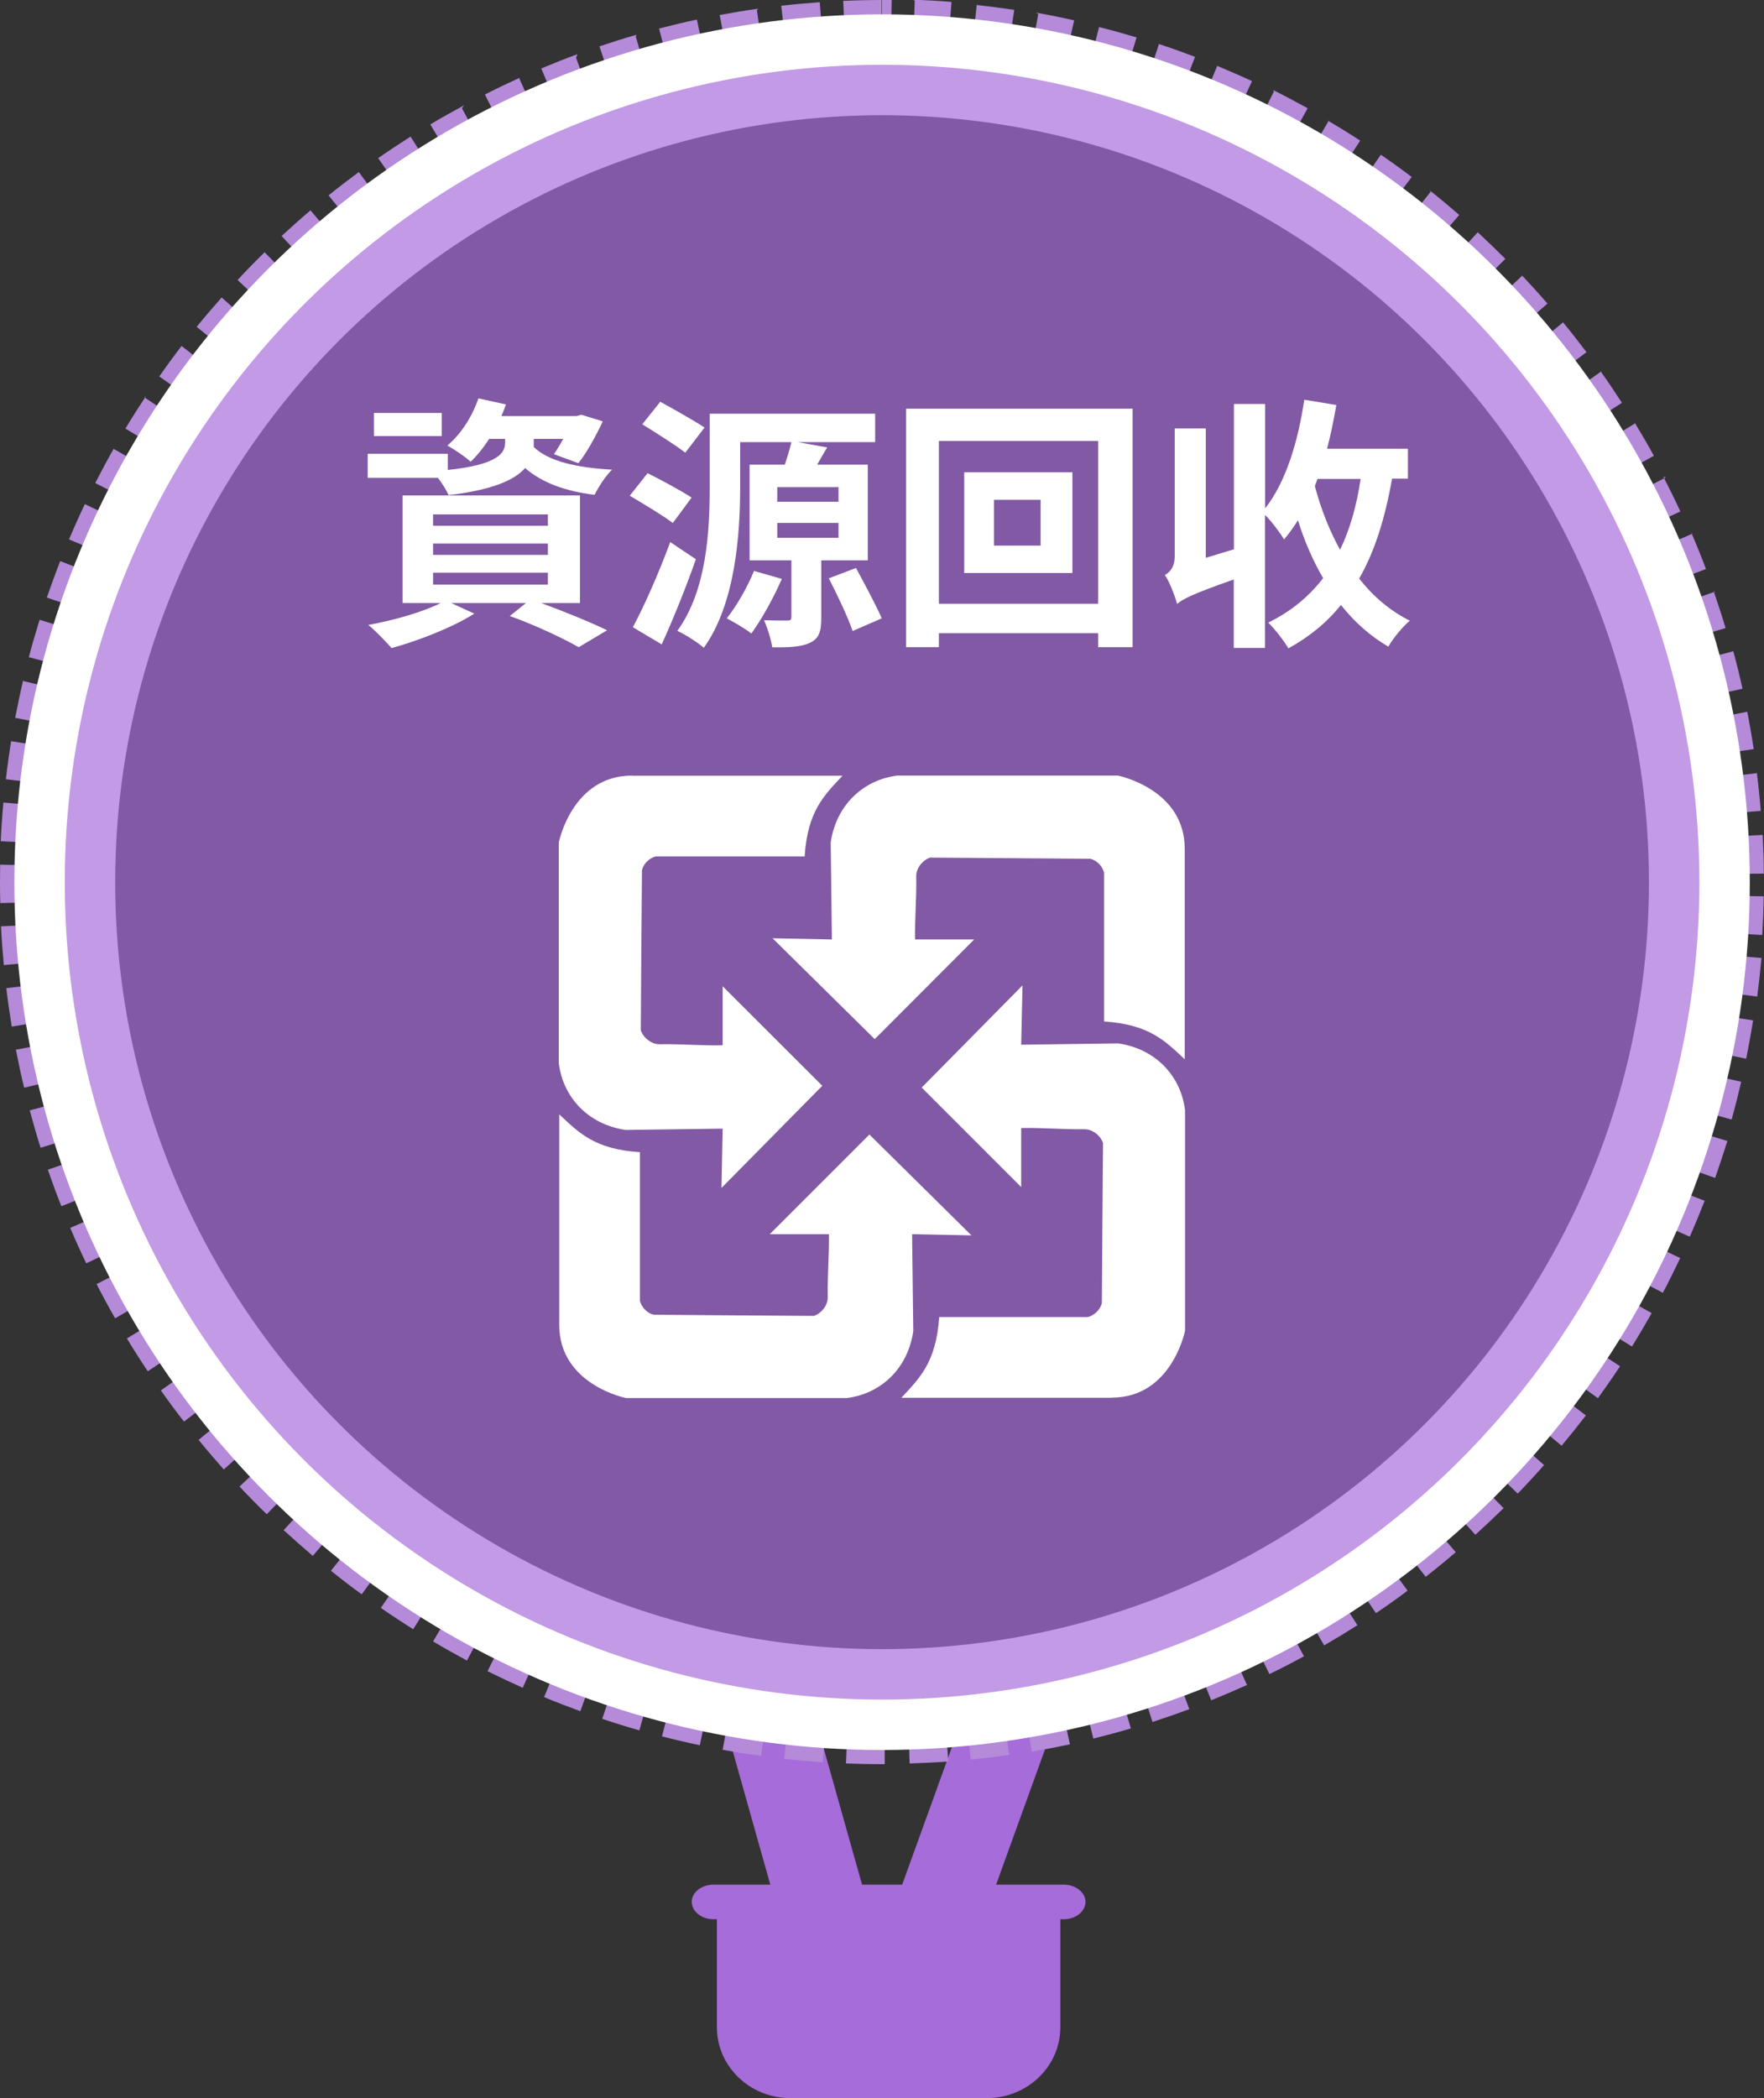 <?xml version="1.0" encoding="UTF-8"?>
<svg id="_圖層_2" data-name="圖層 2" xmlns="http://www.w3.org/2000/svg" width="119.83" height="142.51" viewBox="0 0 119.83 142.51">
  <rect x="0" y="0" width="119.83" height="142.51" fill="#333333" stroke="none"/>
  <g id="_圖層_7" data-name="圖層 7">
    <g id="air_balloon7">
      <line x1="51.49" y1="113.96" x2="57.99" y2="137.06" style="fill: none; stroke: #a66cd9; stroke-miterlimit: 10; stroke-width: 6px;"/>
      <line x1="69.82" y1="113.23" x2="61.66" y2="135.8" style="fill: none; stroke: #a66cd9; stroke-miterlimit: 10; stroke-width: 6px;"/>
      <path d="m72.26,128.01h-23.79c-.83,0-1.48.54-1.48,1.16,0,.65.65,1.19,1.48,1.19h.23v7.34c0,2.64,2.22,4.81,5,4.81h13.33c2.78,0,5-2.17,5-4.81v-7.34h.23c.83,0,1.48-.54,1.48-1.19,0-.61-.65-1.16-1.48-1.16Z" style="fill: #a66cd9; fill-rule: evenodd; stroke-width: 0px;"/>
      <g>
        <path d="m59.92,0c-.88,0-1.76.02-2.64.06l.19,4.4c.65-.03,1.3-.05,1.95-.05h0s.01,0,.02,0h0s.01,0,.02,0h.02s.04,0,.06,0h0s.01,0,.02,0h.03s.01,0,.02,0h0s.03,0,.04,0h.04s0,0,0,0h.06s.01,0,.02,0h.11V0h0Zm-4.22.15c-.87.06-1.76.14-2.63.24l.5,4.37c.42-.05.83-.09,1.25-.13,0,0,0,0,0,0,0,0,.01,0,.02,0,0,0,0,0,0,0,0,0,.01,0,.02,0h0s.07,0,.11-.01c0,0,0,0,0,0,0,0,.01,0,.02,0h0s.06,0,.09,0h0s.01,0,.02,0h0s.01,0,.02,0c0,0,0,0,0,0,.29-.02.59-.05.88-.07l-.31-4.39h0Zm-4.2.44c-.87.12-1.74.27-2.61.43l.81,4.33c.16-.03.31-.06.47-.08,0,0,0,0,0,0,0,0,0,0,.01,0,0,0,0,0,0,0,0,0,0,0,.01,0,0,0,0,0,0,0,0,0,0,0,.01,0,0,0,0,0,.01,0,0,0,0,0,0,0,0,0,0,0,.01,0,0,0,0,0,0,0,0,0,.01,0,.02,0,0,0,0,0,0,0,0,0,.01,0,.02,0h0s.01,0,.02,0c0,0,0,0,0,0,0,0,.01,0,.02,0,0,0,0,0,0,0,0,0,.01,0,.02,0h0s.01,0,.02,0h0s.01,0,.02,0h0s.06,0,.09-.01h0c.41-.07.82-.13,1.22-.2h0s.01,0,.02,0h0s.01,0,.02,0h0s.01,0,.02,0h0s.01,0,.02,0c0,0,0,0,0,0,0,0,.01,0,.02,0h0s.01,0,.02,0h.02s0,0,0,0c0,0,.01,0,.02,0,0,0,0,0,0,0,0,0,0,0,.01,0,0,0,0,0,0,0s0,0,.01,0,0,0,.01,0h.01s0,0,.01,0c0,0,0,0,0,0,.02,0,.04,0,.07,0,0,0,0,0,0,0,0,0,.01,0,.02,0,0,0,0,0,0,0,0,0,.01,0,.02,0,0,0,0,0,0,0,0,0,.01,0,.02,0,0,0,0,0,0,0,0,0,.01,0,.02,0l-.61-4.36h0Zm-4.16.74c-.86.18-1.72.39-2.57.61l1.11,4.26c.79-.21,1.58-.39,2.38-.56l-.92-4.31h0Zm-4.1,1.03c-.84.24-1.69.51-2.52.79l1.41,4.17c.34-.11.68-.23,1.03-.34,0,0,0,0,.01,0h.03s.01-.01.01-.01c0,0,.01,0,.02,0,0,0,.01,0,.02,0,0,0,0,0,.01,0,0,0,.02,0,.03,0,0,0,0,0,.01,0,0,0,.02,0,.03,0,0,0,0,0,0,0,.01,0,.02,0,.03,0,0,0,0,0,0,0,.01,0,.02,0,.03,0,0,0,0,0,0,0,.01,0,.02,0,.03-.01,0,0,0,0,0,0,.01,0,.02,0,.03-.01,0,0,0,0,0,0,.01,0,.02,0,.03-.01h0s.07-.02.11-.03h0c.11-.03.22-.07.33-.1h0s.02,0,.04-.01c0,0,0,0,0,0,.01,0,.02,0,.03-.01,0,0,0,0,0,0,.01,0,.02,0,.04-.01h0s.02,0,.03-.01c0,0,0,0,0,0,.01,0,.02,0,.03,0,0,0,0,0,0,0,.01,0,.02,0,.03,0,0,0,0,0,.01,0,0,0,.02,0,.03,0,0,0,0,0,.01,0,0,0,.01,0,.02,0h.02s0,0,.01-.01c.01,0,.02,0,.03,0,0,0,0,0,0,0,.05-.02.11-.03.16-.05l-1.22-4.23h0Zm-4.01,1.32c-.82.3-1.65.63-2.46.97l1.7,4.06.05-.02s0,0,0,0c0,0,.02,0,.03-.01,0,0,0,0,.01,0,0,0,.02,0,.02-.01,0,0,0,0,.01,0,0,0,.01,0,.02,0,0,0,.01,0,.02,0,0,0,0,0,.01,0,0,0,.02,0,.02-.01,0,0,0,0,.01,0,0,0,.02,0,.02-.01,0,0,0,0,.01,0,0,0,.01,0,.02,0,0,0,0,0,.01,0,0,0,.02,0,.02,0,0,0,0,0,0,0,0,0,.02,0,.03-.01,0,0,0,0,.01,0,0,0,.02,0,.03-.01,0,0,0,0,0,0,0,0,.02,0,.03-.01,0,0,0,0,0,0,0,0,.02,0,.03-.01,0,0,0,0,0,0,0,0,.02,0,.03-.01,0,0,0,0,0,0,0,0,.02,0,.03-.01,0,0,0,0,0,0,0,0,.02,0,.03-.01,0,0,0,0,.01,0,0,0,.02,0,.03-.01,0,0,0,0,0,0,0,0,.02,0,.03-.01,0,0,0,0,.01,0,0,0,.02,0,.02,0,0,0,0,0,.01,0,0,0,.02,0,.02,0,0,0,0,0,.01,0,0,0,.02,0,.02-.01,0,0,0,0,.01,0,0,0,.02,0,.02-.01,0,0,0,0,.01,0,0,0,.01,0,.02,0,0,0,.01,0,.02,0,0,0,0,0,.02,0,0,0,.01,0,.02,0,0,0,.01,0,.02,0h.02s.01-.01.02-.01c0,0,.01,0,.02,0,0,0,.01,0,.02,0,0,0,.01,0,.02,0,0,0,0,0,0,0,0,0,.02,0,.03-.01,0,0,0,0,0,0,.01,0,.02,0,.03-.01,0,0,0,0,0,0,.01,0,.02,0,.03-.01h0c.39-.16.79-.31,1.19-.45l-1.52-4.13h0Zm-3.91,1.6c-.8.36-1.6.74-2.38,1.14l1.98,3.93c.44-.22.89-.44,1.34-.65h0s.02-.01.03-.02c0,0,0,0,0,0,0,0,.02-.01.03-.01,0,0,0,0,0,0,0,0,.02,0,.03-.01,0,0,0,0,0,0,0,0,.02,0,.03-.01,0,0,0,0,0,0,0,0,.02,0,.02-.01,0,0,0,0,.01,0,0,0,.02,0,.02-.01,0,0,0,0,.01,0,0,0,.01,0,.02-.01,0,0,.01,0,.02,0,0,0,0,0,0,0,0,0,.02,0,.03-.01h0c.19-.09.38-.18.58-.26l-1.81-4.01h0Zm-3.79,1.87c-.77.42-1.54.85-2.3,1.3l2.26,3.78c.09-.06.19-.11.28-.17h0s.02-.01.03-.02h0s.01-.01.02-.02c0,0,0,0,.01,0,0,0,0,0,.01,0,0,0,.01,0,.02-.01,0,0,.01,0,.02,0,0,0,.01,0,.02-.01,0,0,0,0,.01,0,0,0,.01,0,.02-.01,0,0,0,0,.01,0,0,0,.02,0,.02-.01,0,0,0,0,0,0,0,0,.02-.01.03-.01,0,0,0,0,0,0,0,0,.02,0,.03-.01,0,0,0,0,0,0,0,0,.02-.01.03-.02h0s.02-.01.03-.02c0,0,0,0,0,0,0,0,.02-.01.03-.02,0,0,0,0,0,0,0,0,.02-.01.03-.02h0s.02-.01.03-.02c0,0,0,0,0,0,0,0,.02-.01.03-.02,0,0,0,0,0,0,0,0,.02-.01.03-.02,0,0,0,0,0,0,.01,0,.02-.01.03-.02,0,0,0,0,0,0,.01,0,.02-.01.03-.02,0,0,0,0,0,0,.01,0,.02-.01.03-.02,0,0,0,0,0,0,0,0,.02-.01.03-.02,0,0,0,0,0,0,0,0,.02-.01.03-.02,0,0,0,0,0,0,0,0,.02,0,.03-.01,0,0,0,0,0,0,0,0,.01,0,.02-.01,0,0,0,0,.01,0,0,0,.02,0,.02-.01,0,0,0,0,.01,0,0,0,.02,0,.02-.01,0,0,0,0,.01,0,0,0,.02,0,.02-.01,0,0,0,0,.01,0,0,0,.01,0,.02-.01,0,0,0,0,.01,0,0,0,.01,0,.02,0,0,0,.01,0,.02-.01,0,0,.01,0,.01,0,0,0,.01,0,.02-.01,0,0,0,0,.02,0,0,0,.01,0,.02,0,0,0,.01,0,.02-.01,0,0,.01,0,.02,0,0,0,0,0,.01,0,0,0,.02,0,.02-.01,0,0,0,0,0,0,0,0,.02,0,.03-.01h0s.02-.02.03-.02c0,0,0,0,0,0l.03-.02h0s.06-.04.09-.05h0s.02-.01.04-.02h0c.05-.03.11-.06.16-.09h0s.02-.01.04-.02h0s.02-.01.04-.02h0s.06-.03.09-.05c0,0,0,0,0,0,0,0,.02-.01.03-.02h0s.02-.01.02-.02c0,0,0,0,.01,0,0,0,.01,0,.02-.01,0,0,0,0,.02,0,0,0,0,0,.01,0,0,0,.02,0,.02-.01h.01s.02-.02.02-.02c0,0,0,0,0,0,0,0,.02,0,.02-.01,0,0,0,0,0,0l-2.09-3.88h0Zm-3.64,2.13c-.74.47-1.48.96-2.2,1.46l2.52,3.61c.67-.47,1.35-.92,2.04-1.35l-2.36-3.72h0Zm-3.48,2.38c-.7.52-1.41,1.06-2.09,1.61l2.76,3.43c.14-.11.29-.23.43-.34h0s.02-.02.03-.03h0s.02-.02.03-.03h0s.05-.04.08-.07c0,0,0,0,0,0,0,0,.02-.01.03-.02,0,0,0,0,0,0,0,0,.02-.01.03-.02,0,0,0,0,0,0,0,0,.02-.01.03-.02,0,0,0,0,0,0,.03-.02.05-.04.08-.06,0,0,0,0,0,0l.03-.02s0,0,0,0c0,0,.02-.01.03-.02t0,0s.02-.01.03-.02c0,0,0,0,0,0,.04-.03.08-.06.11-.09h0s.02-.02.03-.03h0s.02-.02.03-.03h0s.08-.06.12-.09h0c.26-.2.52-.39.78-.59l-2.61-3.54h0Zm-3.31,2.62c-.67.57-1.33,1.16-1.97,1.75l3,3.22c.41-.38.83-.76,1.25-1.13h0s.08-.07.11-.1c0,0,0,0,0,0,0,0,.02-.02.03-.02,0,0,0,0,0,0,0,0,.02-.02.03-.02h0s.08-.07.11-.1c0,0,0,0,0,0,0,0,.02-.02.03-.02,0,0,0,0,0,0,0,0,.02-.02.03-.02,0,0,0,0,0,0,0,0,.02-.02.03-.02,0,0,0,0,0,0,.03-.02.06-.05.09-.07,0,0,0,0,0,0,0,0,.02-.02.03-.02h0s.02-.02.03-.02c0,0,0,0,0,0,.02-.02.04-.03.06-.05l-2.85-3.35h0Zm-3.12,2.85c-.63.61-1.25,1.25-1.84,1.89l3.22,3.01c.55-.59,1.12-1.17,1.69-1.73h0s0-.01.01-.02l-3.08-3.14h0Zm-2.91,3.06c-.58.66-1.16,1.33-1.71,2.01l3.42,2.77c.48-.59.98-1.18,1.48-1.75,0,0,0,0,0,0,0,0,.02-.02.02-.03h0s.01-.02.02-.03c0,0,0,0,0,0,0,0,.01-.02.02-.02,0,0,0,0,0,0,0,0,.01-.01.02-.02,0,0,0,0,0,0l-3.29-2.92h0Zm-2.69,3.25c-.53.69-1.06,1.41-1.56,2.13l3.6,2.53c.13-.18.26-.36.39-.54,0,0,0,0,0,0,0,0,.01-.02.02-.03,0,0,0,0,0,0,0,0,.01-.01.02-.02,0,0,0,0,0-.01,0,0,0,0,.01-.01,0,0,0-.01.01-.02,0,0,0,0,0-.01,0,0,0-.01.01-.02,0,0,0,0,0-.01,0,0,.01-.02.02-.02,0,0,0,0,0,0,0,0,.01-.01.02-.02,0,0,0,0,0,0,0,0,.01-.02.02-.02,0,0,0,0,0,0,0,0,.01-.02.02-.03,0,0,0,0,0,0,0,0,.01-.02.02-.03,0,0,0,0,0,0,0,0,.01-.02.02-.03,0,0,0,0,0,0,.27-.37.54-.74.82-1.1l-3.49-2.68h0Zm-2.45,3.44c-.48.73-.96,1.48-1.41,2.23l3.77,2.27c.08-.13.15-.25.23-.38h0s.04-.06.05-.09c0,0,0,0,0-.01,0,0,0-.01.01-.02,0,0,0-.01,0-.01,0,0,0-.01.01-.02,0,0,0-.01.01-.02,0,0,0,0,0-.01,0,0,0-.02.01-.02,0,0,0,0,0,0,0,0,.01-.02.02-.02,0,0,0,0,0,0,0,0,.01-.02.02-.03,0,0,0,0,0,0,0,0,.01-.02.02-.03,0,0,0,0,0,0,0,0,.01-.02.02-.03,0,0,0,0,0,0,0-.01.01-.02.02-.03,0,0,0,0,0,0,0,0,.01-.02.02-.03,0,0,0,0,0,0,0,0,.01-.02.02-.03,0,0,0,0,0,0,0-.01.01-.02.02-.03,0,0,0,0,0,0,0,0,.01-.02.02-.03,0,0,0,0,0,0,0,0,.01-.02.02-.03,0,0,0,0,0,0,0-.01.01-.02.02-.03,0,0,0,0,0,0,0-.01.01-.02.02-.03,0,0,0,0,0,0,0,0,.01-.02.02-.03,0,0,0,0,0,0,0,0,.01-.02.02-.03,0,0,0,0,0,0,0,0,.01-.02.02-.03h0s.01-.02.02-.03h0s.01-.02.02-.03c0,0,0,0,0,0,0,0,.01-.02.02-.02,0,0,0,0,0,0,0,0,0-.01.02-.02,0,0,0,0,0,0,0,0,.01-.02.01-.02,0,0,0,0,0-.01,0,0,0-.01.01-.02,0,0,0-.01.01-.02,0,0,0-.01,0-.01,0,0,0-.01.01-.02,0,0,0,0,0-.01h0s0-.03.01-.03c0,0,0-.01,0-.01,0,0,0-.01,0-.02,0,0,0-.01.01-.02,0,0,0,0,0,0,0,0,.01-.02.02-.03,0,0,0,0,0,0,0-.01.01-.02.02-.03h0c.13-.2.26-.4.39-.59l-3.67-2.43h0Zm-2.21,3.6c-.43.76-.85,1.55-1.25,2.33l3.92,2c.37-.73.76-1.45,1.16-2.15l-3.83-2.17h0Zm-1.95,3.75c-.38.79-.74,1.6-1.08,2.41l4.06,1.71c.3-.71.61-1.4.94-2.09,0,0,0,0,0,0,.01-.02.02-.04.03-.07,0,0,0,0,0,0,0,0,0-.02.01-.03,0,0,0,0,0,0,0,0,0-.02.01-.03,0,0,0,0,0,0l-3.98-1.89h0Zm-1.68,3.88c-.32.82-.62,1.65-.91,2.48l4.17,1.42c.26-.77.54-1.54.84-2.3l-4.1-1.6h0Zm-1.4,3.99c-.26.84-.51,1.69-.73,2.54l4.26,1.12c.21-.79.43-1.57.68-2.35l-4.2-1.31h0Zm-1.11,4.08c-.2.85-.38,1.72-.55,2.58l4.33.82c.05-.25.1-.5.15-.75,0,0,0,0,0,0,0,0,0-.01,0-.02,0,0,0,0,0,0,0-.03.01-.06.02-.09,0,0,0,0,0,0,0,0,0,0,0,0,0,0,0,0,0-.01,0,0,0,0,0,0,0,0,0,0,0-.01,0,0,0,0,0,0,0,0,0,0,0-.01,0,0,0,0,0,0,0,0,0-.01,0-.02,0,0,0,0,0,0,.09-.46.2-.91.3-1.37h0s0-.01,0-.02c0,0,0,0,0,0,0,0,0,0,0-.01,0,0,0,0,0,0,0,0,0,0,0,0,0,0,0,0,0-.01,0,0,0,0,0,0l-4.29-1.01h0Zm-.82,4.14c-.14.86-.26,1.74-.36,2.61l4.37.51c.08-.71.18-1.42.29-2.12,0,0,0,0,0,0,0,0,0-.01,0-.02,0,0,0,0,0,0,0,0,0-.01,0-.02,0,0,0,0,0,0,0,0,0,0,0-.01,0,0,0-.01,0-.01,0,0,0,0,0,0,0,0,0-.01,0-.02,0,0,0,0,0,0,0,0,0-.01,0-.02h0s0-.02,0-.02h0c0-.06.02-.11.03-.16l-4.35-.7h0Zm-.53,4.19c-.08.87-.14,1.76-.18,2.63l4.4.2c.02-.46.05-.93.08-1.39h0s0-.01,0-.02t0,0s0-.01,0-.02c0,0,0,0,0-.01h0s0-.02,0-.03c0,0,0,0,0,0,0,0,0-.01,0-.02,0,0,0,0,0,0,0,0,0-.01,0-.02h0c.02-.31.05-.62.08-.93l-4.38-.39H.24ZM.01,58.7c0,.4-.01.81-.01,1.22,0,.47,0,.95.02,1.42l4.4-.1c0-.29-.01-.58-.01-.87h0v-.02h0s0-.02,0-.02h0s0-.02,0-.02h0v-.02h0s0-.02,0-.02h0v-.02h0s0-.02,0-.02h0s0-.05,0-.07h0v-.02s0,0,0,0v-.02h0v-.02h0v-.02h0v-.02s0,0,0,0h0v-.02h0v-.02h0v-.04h0v-.03h0v-.03h0v-.04h0v-.03h0s0-.03,0-.04h0v-.03h0s0-.03,0-.04h0v-.05s0,0,0-.01v-.02h0s0-.03,0-.04h0c0-.23,0-.45,0-.67,0,0,0,0,0-.01,0,0,0-.01,0-.02,0,0,0-.02,0-.03,0,0,0,0,0,0,0,0,0-.02,0-.03h0s0-.02,0-.04l-4.4-.09H.01Zm4.46,4l-4.4.22c.04.88.11,1.76.19,2.63l4.38-.41s0,0,0,0h0s0-.02,0-.02h0c-.07-.8-.13-1.6-.17-2.41h0Zm.33,3.9l-4.37.52c.1.87.23,1.75.37,2.61l4.34-.72c-.05-.32-.1-.63-.15-.95h0s0-.01,0-.02h0s0-.01,0-.02h0s0-.05,0-.07h0s0-.01,0-.02c0,0,0,0,0,0,0,0,0,0,0-.01,0,0,0,0,0,0,0,0,0,0,0-.01,0,0,0,0,0,0,0,0,0,0,0-.01,0,0,0,0,0,0,0,0,0,0,0,0,0-.01,0-.03,0-.04,0,0,0,0,0,0,0,0,0,0,0-.01,0,0,0,0,0,0,0,0,0,0,0-.01,0,0,0,0,0,0,0,0,0-.01,0-.01,0,0,0,0,0,0,0,0,0,0,0-.01,0,0,0,0,0,0,0-.03,0-.06-.01-.09h0s0-.01,0-.02c0,0,0,0,0,0,0,0,0-.01,0-.02,0,0,0,0,0,0,0,0,0-.01,0-.02,0,0,0,0,0,0,0-.04-.01-.07-.02-.11,0,0,0,0,0,0,0,0,0-.01,0-.02,0,0,0,0,0,0,0,0,0-.01,0-.02,0,0,0,0,0,0,0-.04-.01-.07-.02-.11h0s0-.01,0-.02c0,0,0,0,0,0,0,0,0-.01,0-.02,0,0,0,0,0,0,0-.03,0-.06-.01-.09,0,0,0,0,0,0v-.02s0,0,0,0v-.02s0,0,0,0c0,0,0,0,0-.02,0,0,0,0,0,0,0,0,0,0,0-.01,0,0,0,0,0,0,0-.01,0-.03,0-.05,0,0,0,0,0,0,0,0,0,0,0-.01,0,0,0,0,0,0,0,0,0,0,0-.01,0,0,0,0,0,0,0,0,0,0,0-.01,0,0,0,0,0,0,0,0,0,0,0-.01,0,0,0,0,0-.01,0,0,0,0,0,0,0,0,0,0,0-.01,0,0,0,0,0,0,0,0,0-.01,0-.02h0s0-.01,0-.02c0,0,0,0,0,0,0,0,0-.01,0-.02,0,0,0,0,0,0,0,0,0-.01,0-.02h0s0-.02,0-.02h0s0-.02,0-.02h0c0-.07-.02-.14-.03-.22h0Zm.6,3.87l-4.32.83c.17.86.35,1.73.56,2.58l4.28-1.02c-.19-.79-.36-1.59-.52-2.39h0Zm.87,3.81l-4.25,1.14c.23.85.47,1.7.74,2.54l4.2-1.32c-.06-.19-.12-.39-.18-.58,0,0,0,0,0,0,0-.01,0-.02,0-.03,0,0,0,0,0,0,0-.01,0-.02,0-.03,0,0,0,0,0,0,0-.01,0-.02,0-.03,0,0,0,0,0,0,0,0,0-.02,0-.02h0s0-.03,0-.04c0,0,0,0,0-.01,0,0,0-.02,0-.02,0,0,0-.01,0-.02,0,0,0,0,0-.02,0,0,0-.02,0-.02,0,0,0,0,0-.01,0-.01,0-.02,0-.03,0,0,0,0,0,0,0-.01,0-.03-.01-.04h0c-.14-.47-.27-.94-.4-1.41h0Zm1.14,3.74l-4.16,1.43c.29.83.59,1.66.92,2.48l4.09-1.62c-.13-.32-.25-.64-.37-.96h0s0-.02-.01-.04c0,0,0,0,0,0,0-.01,0-.02-.01-.04h0s-.02-.05-.03-.07c0,0,0,0,0,0,0-.01,0-.02-.01-.03,0,0,0,0,0,0,0-.01,0-.02-.01-.03,0,0,0,0,0,0,0-.01,0-.02-.01-.03h0s0-.03-.01-.03c0,0,0,0,0,0,0,0,0-.02-.01-.03,0,0,0,0,0,0,0,0,0-.02-.01-.03,0,0,0,0,0-.01,0-.01,0-.02,0-.03,0,0,0,0,0-.01,0,0,0-.02,0-.02,0,0,0,0,0-.01,0,0,0-.01,0-.02,0,0,0-.01,0-.02,0,0,0-.01,0-.01,0,0,0-.01,0-.02,0,0,0,0,0-.02,0,0,0-.01,0-.02,0,0,0-.01,0-.02,0,0,0-.01,0-.02,0,0,0,0,0,0,0-.01,0-.02-.01-.03,0,0,0,0,0,0,0-.01,0-.02-.01-.03h0c-.08-.22-.16-.45-.23-.67h0Zm1.41,3.65l-4.05,1.73c.34.81.71,1.62,1.09,2.41l3.97-1.9c-.09-.19-.19-.39-.28-.59,0,0,0,0,0,0,0-.01-.01-.02-.02-.03,0,0,0,0,0,0-.01-.02-.02-.04-.03-.07,0,0,0,0,0,0,0-.01,0-.02-.01-.03,0,0,0,0,0,0,0,0,0-.02-.01-.03,0,0,0,0,0,0,0-.01,0-.02-.01-.03,0,0,0,0,0,0,0,0,0-.02-.01-.03,0,0,0,0,0,0,0,0,0-.02-.01-.03,0,0,0,0,0,0,0,0,0-.02-.01-.03,0,0,0,0,0,0,0,0,0-.02-.01-.03,0,0,0,0,0,0,0,0,0-.02-.01-.03,0,0,0,0,0,0,0,0,0-.02-.01-.03,0,0,0,0,0,0,0,0,0-.02-.01-.03,0,0,0,0,0,0,0,0,0-.02-.01-.03,0,0,0,0,0,0,0,0,0-.02-.01-.03,0,0,0,0,0,0,0,0,0-.02-.01-.03,0,0,0,0,0,0,0,0,0-.02-.01-.03,0,0,0,0,0,0,0,0,0-.02-.01-.03,0,0,0,0,0,0,0,0,0-.02-.01-.03,0,0,0,0,0,0,0,0,0-.02-.01-.03,0,0,0,0,0,0,0,0,0-.02-.01-.03,0,0,0,0,0,0,0-.01,0-.02-.01-.03,0,0,0,0,0,0,0,0,0-.02-.01-.03,0,0,0,0,0,0,0,0-.01-.02-.01-.03,0,0,0,0,0,0,0,0-.01-.02-.01-.03,0,0,0,0,0,0,0-.01,0-.02-.01-.03,0,0,0,0,0,0,0-.01,0-.02-.01-.03,0,0,0,0,0,0-.1-.23-.2-.47-.3-.7h0Zm1.66,3.54l-3.92,2.01c.4.78.82,1.56,1.26,2.32l3.82-2.18c-.4-.71-.79-1.42-1.16-2.15h0Zm1.91,3.42l-3.77,2.28c.45.75.93,1.5,1.42,2.23l3.66-2.44s-.03-.04-.04-.06c0,0,0,0,0,0,0,0-.01-.02-.02-.03,0,0,0,0,0,0,0,0-.01-.02-.02-.02,0,0,0,0,0,0,0,0-.01-.02-.01-.02,0,0,0,0,0-.01,0,0,0-.01-.01-.02,0,0,0-.01-.01-.02,0,0,0,0,0-.01,0,0-.01-.02-.02-.02,0,0,0,0,0,0,0-.01-.01-.02-.02-.03h0c-.22-.34-.44-.68-.66-1.02h0s-.01-.02-.02-.03c0,0,0,0,0,0,0,0-.01-.02-.02-.03,0,0,0,0,0,0,0,0-.01-.02-.02-.03,0,0,0,0,0,0,0,0,0-.01-.01-.02,0,0,0-.01-.01-.02v-.02s-.02,0-.02-.01c0,0,0-.01-.01-.02,0,0,0,0,0-.01v-.02s-.02,0-.02-.01c0,0,0-.01-.01-.02,0,0,0-.01,0-.01,0,0,0,0,0-.01,0,0,0-.01-.01-.02,0,0,0,0,0-.01,0,0,0-.02-.01-.02,0,0,0,0,0-.01,0,0,0-.01-.01-.02,0,0,0,0,0-.01,0,0,0-.01-.01-.02,0,0,0,0,0-.01,0,0,0-.01-.01-.02,0,0,0-.01,0-.01,0,0,0-.01-.01-.02,0,0,0,0,0-.01,0,0,0-.01-.01-.02,0,0,0,0,0-.01,0,0,0-.02-.01-.02,0,0,0,0,0-.01,0,0,0-.01-.01-.02,0,0,0-.01,0-.01,0,0,0-.01,0-.02,0,0,0-.01-.01-.02,0,0,0-.01,0-.01,0,0,0-.01-.01-.02,0,0,0,0,0-.01,0,0,0,0,0-.01,0,0,0-.01-.01-.02h0s0-.02,0-.03v-.02s-.02,0-.02,0c0,0,0-.01,0-.02h0Zm2.14,3.27l-3.6,2.54c.5.72,1.03,1.43,1.57,2.12l3.48-2.69c-.05-.07-.1-.14-.16-.2h0s0-.01-.01-.02h0s-.01-.02-.02-.03c0,0,0,0,0-.01,0,0-.01-.01-.02-.02,0,0,0,0-.01-.01,0,0,0-.01-.01-.02,0,0,0-.01-.01-.02h0s-.01-.02-.02-.03c0,0,0,0,0,0,0,0-.01-.02-.02-.02,0,0,0,0,0,0,0,0-.01-.02-.02-.02,0,0,0,0,0,0,0,0-.01-.02-.02-.03,0,0,0,0,0,0,0,0-.01-.02-.02-.03,0,0,0,0,0,0,0,0-.01-.02-.02-.03,0,0,0,0,0,0,0,0-.01-.02-.02-.03,0,0,0,0,0,0,0,0-.01-.02-.02-.03,0,0,0,0,0,0,0,0-.01-.02-.02-.03,0,0,0,0,0,0,0,0-.02-.02-.02-.03h0s-.03-.04-.04-.06c0,0,0,0,0,0,0,0-.01-.02-.02-.03,0,0,0,0,0,0,0,0-.01-.02-.02-.03,0,0,0,0,0,0,0,0-.01-.02-.02-.03,0,0,0,0,0,0,0,0-.02-.02-.02-.03h0s-.01-.02-.02-.03c0,0,0,0,0,0,0,0-.01-.02-.02-.03,0,0,0,0,0,0,0,0-.01-.02-.02-.03,0,0,0,0,0,0,0,0-.01-.02-.02-.03,0,0,0,0,0,0,0,0-.01-.02-.02-.02,0,0,0,0,0,0,0,0-.01-.02-.02-.02,0,0,0,0,0,0,0,0-.01-.01-.02-.02,0,0,0,0,0-.01,0,0,0-.01-.01-.02,0,0,0,0,0,0l-.02-.02s0,0,0-.01c0,0-.01-.01-.01-.02h0s0-.02-.01-.03,0-.01-.01-.02c0,0,0,0,0-.01,0,0-.01-.02-.02-.02,0,0,0,0,0,0,0,0-.01-.02-.02-.03,0,0,0,0,0,0,0-.01-.01-.02-.02-.03h0c-.17-.23-.33-.46-.5-.7h0Zm2.37,3.11l-3.41,2.79c.55.68,1.13,1.35,1.71,2.01l3.28-2.93s0,0,0,0c0,0-.01-.02-.02-.02h0s-.01-.02-.02-.03c0,0,0,0,0,0,0,0-.01-.01-.02-.02,0,0,0,0,0,0,0,0-.01-.01-.01-.02,0,0,0,0-.01-.01,0,0,0,0-.01-.01,0,0,0-.01-.01-.02,0,0,0,0-.01-.01,0,0,0-.01-.01-.02,0,0,0,0-.01-.01,0,0,0,0-.01-.01,0,0,0,0-.01-.01,0,0,0,0-.01-.01,0,0,0,0,0,0,0,0-.01-.01-.02-.02,0,0,0,0,0,0,0,0-.01-.02-.02-.02,0,0,0,0,0,0,0,0-.01-.02-.02-.02,0,0,0,0,0,0,0,0-.02-.02-.02-.03,0,0,0,0,0,0l-.07-.08h0s-.02-.02-.03-.03h0s-.02-.02-.02-.03h0s-.02-.02-.03-.03h0s-.04-.05-.07-.08c0,0,0,0,0,0,0,0-.02-.02-.02-.03,0,0,0,0,0,0,0,0-.02-.02-.02-.03h0s-.02-.02-.02-.03c0,0,0,0,0,0-.02-.03-.04-.05-.07-.08,0,0,0,0,0,0,0,0-.02-.02-.02-.03,0,0,0,0,0,0,0,0-.01-.02-.02-.03,0,0,0,0,0,0,0,0-.01-.02-.02-.02,0,0,0,0,0,0l-.02-.02s0,0,0,0c0,0,0-.01-.01-.02,0,0,0,0,0,0,0,0-.01-.02-.02-.03,0,0,0,0,0,0,0,0-.01-.01-.02-.02,0,0,0,0,0-.01,0,0-.01-.01-.02-.02,0,0,0,0,0-.01,0,0-.01-.01-.02-.02,0,0,0,0-.01-.01,0,0,0,0-.01-.01,0,0-.01-.01-.02-.02,0,0,0,0,0-.01,0,0-.01-.01-.02-.02,0,0,0,0,0-.01,0,0-.01-.01-.02-.02,0,0,0,0,0-.01,0,0-.01-.01-.01-.02,0,0,0,0-.01-.01,0,0-.01-.01-.01-.02h0s-.01-.02-.02-.03c0,0,0,0,0,0,0,0-.01-.01-.02-.02,0,0,0,0,0,0,0,0-.01-.01-.02-.02,0,0,0,0,0,0,0,0-.01-.02-.02-.02,0,0,0,0,0,0,0,0-.01-.01-.02-.02h0s-.01-.02-.02-.03c0,0,0,0,0,0,0,0-.01-.02-.02-.02,0,0,0,0,0,0,0,0-.01-.02-.02-.02h0s-.01-.02-.02-.03c0,0,0,0,0,0,0,0-.01-.02-.02-.03,0,0,0,0,0,0,0,0-.02-.02-.02-.03,0,0,0,0,0,0,0,0-.02-.02-.02-.03,0,0,0,0,0,0,0,0-.01-.02-.02-.03,0,0,0,0,0,0,0,0-.01-.02-.02-.03,0,0,0,0,0,0,0,0-.02-.02-.02-.03,0,0,0,0,0,0,0,0-.02-.02-.02-.03h0s-.05-.06-.07-.09h0s-.02-.02-.02-.03c0,0,0,0,0,0,0-.01-.01-.02-.02-.03h0s-.02-.02-.02-.03t0,0h0Zm2.58,2.94l-3.21,3.02c.6.64,1.22,1.27,1.85,1.88l3.07-3.15c-.38-.37-.75-.74-1.12-1.12h0s-.02-.02-.02-.03c0,0,0,0,0,0l-.02-.02s0,0,0,0c0,0,0,0-.01-.01,0,0-.01-.01-.02-.02,0,0,0,0-.01-.01,0,0-.01-.01-.02-.02,0,0,0,0,0,0,0,0-.01-.01-.02-.02,0,0,0,0,0,0,0,0-.01-.01-.02-.02,0,0,0,0,0,0,0,0-.01-.01-.02-.02,0,0,0,0,0,0,0,0-.02-.02-.02-.02h0s-.02-.02-.03-.03c0,0,0,0,0,0-.11-.12-.23-.24-.34-.36h0Zm2.78,2.75l-2.99,3.23c.64.59,1.31,1.18,1.98,1.75l2.84-3.36c-.62-.53-1.23-1.07-1.83-1.62h0Zm2.97,2.55l-2.75,3.44c.68.55,1.39,1.09,2.09,1.6l2.6-3.55c-.27-.2-.53-.39-.8-.59h0s-.02-.02-.03-.02c0,0,0,0,0,0,0,0-.02-.01-.03-.02,0,0,0,0,0,0,0,0-.02-.01-.03-.02,0,0,0,0,0,0-.02-.01-.04-.03-.06-.05,0,0,0,0,0,0,0,0-.02-.02-.03-.02,0,0,0,0,0,0,0,0-.02-.01-.03-.02,0,0,0,0,0,0,0,0-.02-.01-.03-.02,0,0,0,0,0,0,0,0-.02-.01-.03-.02,0,0,0,0,0,0,0,0-.02-.01-.03-.02,0,0,0,0,0,0,0,0-.02-.01-.03-.02,0,0,0,0,0,0,0,0-.02-.01-.03-.02,0,0,0,0,0,0,0,0-.02-.01-.03-.02h0s-.02-.02-.02-.02c0,0,0,0,0,0,0,0-.02-.01-.02-.02,0,0,0,0,0,0,0,0-.02-.01-.02-.02,0,0,0,0,0,0,0,0-.01-.01-.02-.02,0,0,0,0,0,0,0,0-.01-.01-.02-.02,0,0,0,0,0,0,0,0-.01-.01-.02-.02,0,0,0,0,0,0,0,0-.01-.01-.02-.02,0,0,0,0-.01,0,0,0-.01-.01-.02-.02,0,0,0,0-.01,0,0,0-.01,0-.01-.01,0,0-.01,0-.02-.01,0,0,0,0-.01,0,0,0-.01-.01-.02-.02,0,0,0,0-.01,0,0,0-.01,0-.02-.01,0,0,0,0-.01,0,0,0-.01,0-.02-.01,0,0,0,0,0,0-.01,0-.02-.02-.03-.02h0s-.02-.02-.03-.03h0c-.11-.08-.21-.17-.31-.25h0Zm3.14,2.34l-2.5,3.62c.72.5,1.46.99,2.2,1.45l2.34-3.73c-.27-.17-.54-.35-.81-.52,0,0,0,0,0,0,0,0-.02-.01-.03-.02h0s-.02-.02-.02-.02h-.01s-.01-.02-.02-.02c0,0,0,0-.01,0,0,0,0,0-.01,0,0,0-.01,0-.02-.01h-.01s-.01-.02-.02-.02c0,0,0,0-.01,0,0,0-.02-.01-.02-.01,0,0,0,0,0,0,0,0-.01,0-.02-.01,0,0,0,0,0,0,0,0-.01,0-.02-.02,0,0,0,0,0,0l-.03-.02s0,0,0,0c0,0-.02-.01-.03-.02,0,0,0,0,0,0,0,0-.02-.01-.03-.02,0,0,0,0,0,0-.01,0-.02-.01-.03-.02,0,0,0,0,0,0-.04-.03-.08-.06-.13-.08,0,0,0,0,0,0-.23-.16-.46-.31-.69-.47,0,0,0,0,0,0h0Zm3.29,2.11l-2.24,3.79c.75.45,1.53.88,2.3,1.3l2.07-3.88s0,0-.01,0c0,0,0,0-.01,0,0,0-.02,0-.02-.01,0,0,0,0-.01,0,0,0-.01,0-.02,0h0s-.02-.01-.04-.02c0,0,0,0,0,0-.01,0-.02-.01-.03-.02,0,0,0,0,0,0-.01,0-.02-.01-.03-.02h0c-.45-.24-.89-.49-1.33-.75h0s-.02-.01-.04-.02h0s-.04-.02-.05-.03c0,0,0,0,0,0,0,0-.02,0-.03-.01,0,0,0,0-.01,0,0,0-.01,0-.02-.01,0,0,0,0-.02,0,0,0,0,0-.01,0,0,0-.01,0-.02-.01,0,0,0,0,0,0,0,0-.02-.01-.03-.01h0s-.02-.02-.03-.02c0,0,0,0,0,0-.01,0-.02-.01-.03-.02,0,0,0,0,0,0-.1-.06-.2-.12-.3-.17h0Zm3.43,1.87l-1.97,3.94c.78.39,1.59.77,2.39,1.13l1.79-4.02-.15-.07s0,0,0,0c-.01,0-.02,0-.03-.01,0,0,0,0-.01,0,0,0-.01,0-.02,0,0,0-.01,0-.02,0h-.01s-.02-.01-.02-.02c0,0,0,0-.01,0,0,0-.02,0-.03-.01,0,0,0,0,0,0,0,0-.02,0-.03-.01h0s-.02-.01-.03-.02c0,0,0,0,0,0,0,0-.02,0-.03-.01,0,0,0,0,0,0-.01,0-.02,0-.03-.01,0,0,0,0,0,0-.01,0-.02,0-.03-.01,0,0,0,0,0,0-.04-.02-.09-.04-.14-.06,0,0,0,0,0,0-.07-.03-.14-.06-.21-.1,0,0,0,0,0,0-.05-.02-.09-.04-.14-.06,0,0,0,0,0,0-.01,0-.02,0-.03-.01,0,0,0,0,0,0,0,0-.02-.01-.03-.01,0,0,0,0,0,0,0,0-.02,0-.03-.01,0,0,0,0,0,0,0,0-.02,0-.03-.01h0s-.02-.01-.03-.02h0s-.02-.01-.03-.02c0,0,0,0,0,0,0,0-.02,0-.03-.01,0,0,0,0-.01,0,0,0-.02,0-.03-.01,0,0,0,0-.01,0,0,0-.01,0-.02,0,0,0-.01,0-.01,0,0,0-.01,0-.02,0,0,0-.01,0-.02,0,0,0-.01,0-.02,0,0,0,0,0-.01,0,0,0-.01,0-.02,0,0,0-.01,0-.02,0,0,0,0,0-.01,0,0,0-.02,0-.03-.01,0,0,0,0,0,0,0,0-.02,0-.03-.01,0,0,0,0,0,0l-.03-.02h0c-.23-.11-.47-.23-.7-.34h0Zm3.56,1.63l-1.69,4.07c.81.34,1.64.66,2.46.96l1.51-4.14c-.14-.05-.29-.11-.43-.16,0,0,0,0,0,0-.01,0-.02,0-.03-.01,0,0,0,0,0,0-.01,0-.02,0-.03-.01h0s-.02,0-.03-.01c0,0,0,0,0,0,0,0-.02,0-.03-.01,0,0,0,0,0,0,0,0-.02,0-.03-.01h0s-.02,0-.03-.01c0,0,0,0-.01,0,0,0-.02,0-.03,0,0,0,0,0-.01,0,0,0-.01,0-.02,0,0,0-.01,0-.02,0,0,0-.01,0-.02,0s-.01,0-.02,0c0,0-.01,0-.02,0,0,0-.01,0-.02,0,0,0-.01,0-.02,0,0,0-.01,0-.02,0,0,0,0,0,0,0-.01,0-.02,0-.03-.01,0,0,0,0,0,0h-.03s0-.01,0-.01c-.01,0-.02,0-.04-.01h0s-.07-.03-.1-.04h0c-.41-.16-.82-.32-1.23-.49h0Zm3.66,1.37l-1.4,4.18c.83.28,1.68.54,2.52.78l1.21-4.23c-.2-.06-.41-.12-.61-.18h0s-.07-.02-.1-.03c0,0,0,0,0,0-.01,0-.02,0-.03,0,0,0,0,0-.01,0,0,0-.02,0-.03,0,0,0,0,0-.01,0,0,0-.02,0-.02,0,0,0-.01,0-.01,0,0,0-.01,0-.02,0,0,0,0,0-.01,0,0,0-.02,0-.02,0,0,0,0,0-.01,0,0,0-.02,0-.02,0,0,0-.01,0-.01,0h-.02s0-.01-.01-.01c0,0-.01,0-.02,0,0,0-.02,0-.02,0,0,0-.01,0-.02,0,0,0-.01,0-.02,0,0,0-.02,0-.02,0,0,0,0,0-.01,0h-.02s-.01-.01-.01-.01c0,0-.02,0-.02,0,0,0,0,0-.01,0,0,0-.01,0-.02,0,0,0-.01,0-.02,0,0,0-.01,0-.02,0,0,0,0,0-.01,0,0,0-.02,0-.02,0,0,0,0,0-.01,0h-.03s0-.01,0-.01c-.01,0-.02,0-.03-.01,0,0,0,0,0,0-.02,0-.04-.01-.06-.02,0,0,0,0,0,0-.01,0-.02,0-.04-.01h0c-.3-.09-.59-.19-.89-.29h0Zm3.75,1.11l-1.09,4.26c.85.22,1.71.42,2.57.6l.9-4.31c-.14-.03-.29-.06-.43-.09,0,0,0,0,0,0,0,0,0,0-.01,0,0,0,0,0,0,0,0,0,0,0-.01,0,0,0,0,0,0,0,0,0,0,0-.01,0,0,0,0,0-.01,0,0,0,0,0,0,0-.46-.1-.92-.21-1.38-.32h0s-.01,0-.02,0c0,0,0,0,0,0,0,0,0,0,0,0,0,0,0,0-.01,0h0s-.01,0-.01,0c0,0,0,0,0,0-.14-.03-.28-.07-.42-.11h0Zm3.82.84l-.79,4.33c.86.16,1.74.3,2.61.42l.6-4.36c-.23-.03-.45-.06-.68-.1,0,0,0,0,0,0,0,0,0,0-.02,0h0s-.01,0-.01,0c0,0,0,0,0,0,0,0,0,0-.01,0,0,0,0,0,0,0,0,0,0,0-.02,0,0,0,0,0,0,0-.02,0-.05,0-.07-.01,0,0,0,0,0,0,0,0-.01,0-.02,0,0,0,0,0,0,0,0,0-.01,0-.01,0,0,0,0,0,0,0,0,0,0,0-.01,0,0,0,0,0,0,0,0,0,0,0-.01,0,0,0,0,0,0,0-.02,0-.03,0-.05,0,0,0,0,0,0,0,0,0,0,0-.01,0,0,0,0,0,0,0,0,0,0,0-.01,0,0,0,0,0,0,0,0,0,0,0-.01,0,0,0,0,0,0,0,0,0,0,0-.01,0,0,0,0,0,0,0,0,0,0,0-.01,0,0,0,0,0,0,0-.02,0-.05,0-.07-.01,0,0,0,0,0,0,0,0-.01,0-.02,0,0,0,0,0,0,0,0,0-.01,0-.02,0,0,0,0,0,0,0,0,0-.01,0-.02,0t0,0s-.01,0-.02,0h0c-.4-.06-.8-.13-1.2-.21h0Zm3.87.57l-.48,4.38c.87.1,1.75.17,2.63.23l.29-4.39c-.16-.01-.32-.02-.48-.03,0,0,0,0,0,0,0,0,0,0-.01,0,0,0,0,0,0,0,0,0,0,0,0,0,0,0,0,0-.01,0,0,0,0,0,0,0-.64-.05-1.27-.11-1.9-.18h0Zm3.9.29l-.18,4.4c.81.03,1.62.05,2.43.05h.2s-.01-4.4-.01-4.4h-.06s-.09,0-.13,0h-.11s-.02,0-.03,0h-.04s-.02,0-.03,0h-.04s-.02,0-.03,0h0s-.02,0-.03,0h-.03s0,0,0,0h-.03s0,0-.01,0h-.02s0,0-.01,0c0,0-.02,0-.03,0h-.01s-.02,0-.03,0h-.01s-.02,0-.02,0h-.01s-.02,0-.03,0c0,0,0,0-.01,0,0,0-.01,0-.02,0h-.01s-.02,0-.03,0c0,0,0,0-.01,0,0,0-.01,0-.02,0,0,0-.01,0-.02,0,0,0-.01,0-.02,0h-.01s-.01,0-.02,0c0,0-.01,0-.02,0h-.01s-.01,0-.02,0c0,0-.02,0-.02,0,0,0-.01,0-.02,0h-.01s-.02,0-.03,0c0,0,0,0,0,0,0,0-.01,0-.02,0h0s-.02,0-.03,0h0s-.04,0-.06,0h0s-.04,0-.06,0h0c-.39,0-.79-.02-1.18-.03h0Zm6.36-.1s-.03,0-.05,0h-.02s0,0,0,0c0,0-.01,0-.02,0h0s-.03,0-.04,0c0,0,0,0,0,0,0,0,0,0-.01,0,0,0,0,0-.01,0,0,0,0,0,0,0,0,0-.01,0-.01,0,0,0,0,0,0,0,0,0,0,0-.02,0,0,0,0,0,0,0-.35.02-.69.04-1.04.06h0s-.01,0-.02,0c0,0,0,0,0,0,0,0,0,0-.02,0,0,0,0,0,0,0,0,0,0,0-.01,0h0s-.01,0-.02,0c0,0,0,0-.01,0,0,0,0,0,0,0,0,0,0,0-.01,0,0,0,0,0,0,0,0,0,0,0-.01,0,0,0,0,0,0,0,0,0,0,0-.01,0,0,0,0,0,0,0,0,0-.01,0-.02,0h0c-.33.02-.67.03-1,.04l.13,4.4c.88-.03,1.76-.07,2.63-.13l-.32-4.39h0Zm3.89-.42c-.64.09-1.28.17-1.92.24h0s-.01,0-.02,0h0s0,0-.01,0c0,0,0,0,0,0,0,0,0,0-.01,0,0,0,0,0-.01,0,0,0,0,0,0,0-.14.02-.29.03-.43.04l.44,4.38c.87-.09,1.75-.19,2.62-.32l-.63-4.36h0Zm3.85-.69c-.79.17-1.59.33-2.4.47l.74,4.34c.86-.15,1.74-.32,2.59-.5l-.93-4.3h0Zm3.79-.97c-.13.04-.26.07-.38.11,0,0,0,0,0,0,0,0,0,0-.01,0,0,0,0,0,0,0,0,0,0,0-.01,0,0,0,0,0,0,0,0,0,0,0,0,0,0,0,0,0-.01,0,0,0,0,0,0,0-.63.18-1.27.35-1.91.5l1.05,4.28c.85-.21,1.71-.44,2.55-.69l-1.24-4.22h0Zm3.71-1.23c-.76.28-1.53.55-2.31.8l1.35,4.19c.83-.27,1.67-.56,2.5-.87l-1.53-4.13h0Zm3.62-1.49c-.58.26-1.16.52-1.75.76,0,0,0,0,0,0,0,0-.02,0-.03.01,0,0,0,0,0,0,0,0-.02,0-.03.01,0,0,0,0,0,0,0,0-.02,0-.02.01,0,0,0,0-.01,0,0,0-.01,0-.02,0h-.02s-.01.01-.02.01c-.02,0-.04.02-.06.02h0c-.09.04-.18.07-.27.11l1.64,4.08c.81-.33,1.63-.68,2.43-1.04l-1.82-4.01h0Zm3.5-1.74c-.27.15-.54.29-.81.43,0,0,0,0,0,0-.01,0-.02.01-.03.02,0,0,0,0,0,0-.01,0-.02.01-.03.02,0,0,0,0,0,0-.01,0-.02.01-.03.02,0,0,0,0,0,0-.01,0-.02.01-.03.02,0,0,0,0,0,0-.01,0-.02.01-.03.02,0,0,0,0,0,0-.01,0-.02,0-.03.02,0,0,0,0,0,0,0,0-.02.01-.03.01,0,0,0,0,0,0h-.03s0,.02,0,.02c0,0-.02.01-.03.01,0,0,0,0,0,0,0,0-.02,0-.03.01,0,0,0,0,0,0,0,0-.02.01-.03.01,0,0,0,0,0,0,0,0-.02,0-.03.01,0,0,0,0,0,0,0,0-.02,0-.03.01,0,0,0,0,0,0,0,0-.02,0-.03.01,0,0,0,0,0,0,0,0-.02,0-.03.01,0,0,0,0,0,0,0,0-.02,0-.03.01,0,0,0,0,0,0,0,0-.02,0-.03.01,0,0,0,0,0,0,0,0-.02,0-.03.01,0,0,0,0,0,0,0,0-.02,0-.03.01,0,0,0,0,0,0,0,0-.02.01-.03.01,0,0,0,0,0,0,0,0-.02,0-.03.01,0,0,0,0,0,0,0,0-.02.01-.03.01,0,0,0,0,0,0-.01,0-.02,0-.03.01,0,0,0,0,0,0,0,0-.02.01-.03.01,0,0,0,0,0,0,0,0-.02.01-.03.02,0,0,0,0,0,0-.17.09-.34.17-.51.25l1.93,3.96c.79-.38,1.58-.79,2.35-1.21l-2.1-3.87h0Zm3.37-1.99c-.28.18-.56.35-.84.53h0s-.02.01-.03.02c0,0,0,0,0,0-.01,0-.02.01-.03.02,0,0,0,0,0,0-.03.02-.06.04-.1.06,0,0,0,0,0,0-.01,0-.02.01-.03.02,0,0,0,0,0,0,0,0-.02.01-.03.02,0,0,0,0,0,0-.01,0-.02.01-.03.02,0,0,0,0,0,0,0,0-.02.01-.03.02,0,0,0,0,0,0,0,0-.02.01-.03.02,0,0,0,0,0,0,0,0-.02.01-.03.02h0s-.02.02-.02.02h0s-.01.01-.02.02c0,0,0,0-.01,0,0,0-.02,0-.02.01,0,0,0,0-.01,0,0,0-.01,0-.02.01,0,0,0,0-.01,0,0,0-.01,0-.02.01h-.02s-.01.02-.02.02c0,0,0,0-.01,0,0,0-.01,0-.02.01,0,0,0,0-.01,0,0,0-.01,0-.02.01,0,0,0,0-.01,0s0,0-.01,0c0,0-.01,0-.02.01,0,0,0,0-.01,0h-.02s0,.02,0,.02c0,0-.02.01-.03.02,0,0,0,0,0,0,0,0-.02.01-.03.02,0,0,0,0,0,0-.02.01-.04.02-.05.03h0s-.02.01-.03.02h0s-.02.01-.03.02h0c-.11.07-.23.13-.34.2l2.2,3.81c.76-.44,1.52-.9,2.26-1.37l-2.37-3.71h0Zm3.22-2.22c-.06.04-.11.08-.17.13h0s-.02.01-.03.02c0,0,0,0,0,0,0,0,0,0-.01.01,0,0-.01,0-.02.01,0,0,0,0-.01,0,0,0-.02.01-.02.02,0,0,0,0,0,0-.44.32-.88.64-1.33.95,0,0,0,0,0,0,0,0-.01.01-.02.02,0,0,0,0-.01,0,0,0-.01,0-.02.01-.11.07-.22.15-.32.22l2.47,3.65c.73-.49,1.45-1,2.15-1.53l-2.62-3.53h0Zm3.06-2.44c-.62.53-1.25,1.05-1.89,1.55l2.72,3.46c.69-.54,1.38-1.1,2.04-1.67l-2.86-3.34h0Zm2.88-2.65c-.16.16-.32.31-.48.46h0s-.02.02-.03.03c0,0,0,0,0,0,0,0-.02.02-.02.02,0,0,0,0,0,0,0,0-.01.01-.02.02,0,0,0,0,0,0,0,0,0,0-.01.01,0,0-.01,0-.02.01h-.01s0,.02-.01.02c0,0-.01.01-.02.02,0,0,0,0-.01.01,0,0-.01.01-.02.02,0,0,0,0-.01.01h-.01s0,.02-.01.03c0,0,0,0-.01.01,0,0-.01.01-.02.02,0,0,0,0-.01.01,0,0-.01.01-.02.02h-.01s-.01.02-.02.03c0,0,0,0-.01.01,0,0-.01,0-.01.01,0,0-.01,0-.02.01,0,0,0,0-.01.01h-.02s0,.02-.01.03c0,0,0,0-.01.01,0,0,0,0-.01.01,0,0,0,0-.01.01,0,0-.01.01-.02.02,0,0,0,0-.01,0,0,0-.01.01-.02.02,0,0,0,0-.01,0,0,0-.01,0-.01.01,0,0,0,0-.01.01,0,0,0,0-.01.01,0,0,0,0-.01.01,0,0,0,0-.01.01,0,0,0,0-.01.01,0,0-.01.01-.02.02,0,0,0,0-.01.01,0,0-.01.01-.02.02,0,0,0,0-.01.01,0,0-.01.01-.02.02,0,0,0,0-.01.01,0,0,0,0-.01.01,0,0,0,0-.01.01,0,0,0,0-.01.01,0,0,0,0-.01.01,0,0-.01,0-.01.01,0,0,0,0-.01.01,0,0-.01.01-.02.02,0,0,0,0-.01.01,0,0-.01.01-.02.02,0,0,0,0-.01.01,0,0-.01.01-.02.02,0,0,0,0-.01.01s0,0-.01.01c0,0-.01,0-.02.01,0,0,0,0-.01.01,0,0,0,0-.01.01,0,0-.01,0-.01.01h-.01s-.01.02-.02.03c0,0,0,0-.01,0l-.02.02h-.01s-.01.02-.02.03c0,0,0,0,0,0,0,0-.01.01-.02.02,0,0,0,0-.01,0,0,0-.01.01-.02.02,0,0,0,0-.01,0,0,0-.01.01-.02.02,0,0,0,0,0,0,0,0-.01.01-.02.02,0,0,0,0,0,0,0,0-.01.01-.02.02,0,0,0,0,0,0,0,0-.01.01-.02.02,0,0,0,0,0,0,0,0-.02.01-.02.02,0,0,0,0,0,0,0,0-.01.01-.02.02,0,0,0,0,0,0,0,0-.02.01-.02.02,0,0,0,0,0,0,0,0-.02.02-.02.02,0,0,0,0,0,0,0,0-.02.01-.02.02,0,0,0,0,0,0l2.95,3.27c.65-.59,1.29-1.2,1.92-1.81l-3.09-3.13h0Zm2.69-2.84c-.54.61-1.09,1.21-1.66,1.8l3.17,3.05c.61-.63,1.21-1.28,1.79-1.94l-3.3-2.91h0Zm2.48-3.02c-.08.1-.16.2-.23.3,0,0,0,0,0,0,0,0-.02.02-.02.03h0s-.05.06-.07.09c0,0,0,0,0,0,0,0-.01.02-.02.03,0,0,0,0,0,0,0,0-.01.02-.02.03,0,0,0,0,0,0,0,0-.01.02-.02.03,0,0,0,0,0,0,0,0-.01.02-.02.03,0,0,0,0,0,0,0,0-.01.02-.02.03,0,0,0,0,0,0,0,0-.01.02-.02.02,0,0,0,0,0,0,0,0-.01.02-.02.02,0,0,0,0,0,0,0,0-.01.02-.02.02h0s-.01.02-.02.03h0s-.01.02-.02.03h0s-.01.02-.02.03h0s-.01.02-.02.03c0,0,0,0,0,0,0,0-.01.01-.02.02h0s-.01.02-.02.03c0,0,0,0,0,0,0,0-.01.01-.02.02,0,0,0,0,0,0,0,0-.01.01-.02.02,0,0,0,0,0,0,0,0,0,.01-.01.02,0,0,0,0-.01.01,0,0,0,.01-.01.02,0,0,0,0-.01.01,0,0,0,.01-.01.02,0,0,0,0,0,.01,0,0-.01.01-.02.02,0,0,0,0,0,.01,0,0-.01.01-.02.02,0,0,0,0,0,.01,0,0,0,.01-.01.02,0,0,0,0-.01.01,0,0,0,0-.01.01,0,0,0,.01-.01.02,0,0,0,0-.01.01,0,0,0,.01-.01.02,0,0,0,0-.01.01,0,0,0,0,0,.01,0,0-.01.01-.01.02,0,0,0,0-.01.01,0,0,0,.01-.01.01,0,0,0,.01-.01.02,0,0,0,0,0,0,0,0-.01.01-.02.02,0,0,0,0,0,0,0,0-.01.02-.02.02,0,0,0,0,0,0,0,0-.01.02-.02.03,0,0,0,0,0,0-.16.19-.31.38-.47.57l3.38,2.82c.56-.67,1.12-1.37,1.65-2.06l-3.5-2.67h0Zm2.26-3.19s0,0,0,.01c0,0,0,0,0,.01,0,0,0,0,0,.01,0,0,0,.01-.01.02,0,0,0,0,0,.01,0,0-.01.02-.02.02,0,0,0,0,0,0,0,.01-.01.02-.02.03,0,0,0,0,0,0-.42.64-.86,1.27-1.3,1.89l3.57,2.58c.51-.71,1.02-1.44,1.5-2.17l-3.68-2.42h0Zm2.03-3.34c-.36.64-.74,1.28-1.12,1.91,0,0,0,0,0,0,0,.01-.01.02-.02.03,0,0,0,0,0,0,0,.01-.01.02-.02.03,0,0,0,0,0,0-.01.02-.03.04-.04.06h0s-.01.02-.02.03h0s-.01.02-.02.03c0,0,0,0,0,0l3.74,2.32c.46-.74.91-1.51,1.34-2.27l-3.84-2.15h0Zm1.79-3.48c-.35.74-.71,1.47-1.09,2.19l3.9,2.05c.41-.78.8-1.57,1.18-2.36l-3.98-1.88h0Zm1.54-3.6c-.29.76-.61,1.52-.93,2.26l4.03,1.77c.35-.8.69-1.62,1.01-2.44l-4.11-1.59h0Zm1.28-3.7s-.01.05-.02.07c0,0,0,0,0,0,0,.01,0,.02,0,.03,0,0,0,0,0,0,0,0,0,.02,0,.03,0,0,0,0,0,.01,0,0,0,.02,0,.02,0,0,0,0,0,.01,0,0,0,.01,0,.02,0,0,0,.01,0,.02,0,0,0,.01,0,.02,0,0,0,.02,0,.03,0,0,0,0,0,.01,0,0,0,.01,0,.02,0,0,0,0,0,0,0,.01,0,.02-.01.03,0,0,0,0,0,0,0,.01,0,.02-.01.04h0c-.03.11-.07.22-.1.33h0s0,.03-.01.04h0s0,.03-.01.04h0s-.01.04-.02.06c0,0,0,0,0,0,0,.01,0,.02-.01.03,0,0,0,0,0,.01,0,0,0,.02,0,.03,0,0,0,0,0,.01,0,0,0,.01,0,.02,0,0,0,.01,0,.02,0,0,0,0,0,.01,0,0,0,.02,0,.02,0,0,0,0,0,.01,0,0,0,.02,0,.03,0,0,0,0,0,0,0,0,0,.02,0,.03,0,0,0,0,0,0,0,.01,0,.02-.01.03,0,0,0,0,0,0,0,.01,0,.02-.01.03,0,0,0,0,0,0,0,.01,0,.02-.01.03,0,0,0,0,0,0-.12.37-.25.75-.39,1.12l4.15,1.48c.29-.83.57-1.67.83-2.51l-4.21-1.29h0Zm1.02-3.78c-.18.8-.39,1.59-.6,2.37l4.24,1.18c.24-.84.45-1.7.65-2.56l-4.29-.99h0Zm.75-3.84c-.03.16-.05.32-.08.48,0,0,0,0,0,0,0,0,0,0,0,.01,0,0,0,0,0,.01,0,0,0,0,0,0,0,0,0,.01,0,.01,0,0,0,0,0,0-.11.63-.22,1.25-.35,1.87l4.31.88c.17-.86.33-1.73.47-2.6l-4.35-.69h0Zm.47-3.88c-.04.42-.08.83-.12,1.24h0s0,.01,0,.02h0s0,.02,0,.02h0s0,.01,0,.02c0,0,0,0,0,0v.02h0s0,.01,0,.02c0,0,0,0,0,0,0,0,0,.01,0,.02,0,0,0,0,0,0,0,0,0,0,0,.01,0,0,0,0,0,.01,0,0,0,0,0,.01,0,0,0,0,0,.01,0,0,0,0,0,0,0,0,0,0,0,.01,0,0,0,0,0,0,0,0,0,0,0,.01,0,0,0,0,0,0,0,.02,0,.04,0,.05,0,0,0,0,0,0,0,0,0,.01,0,.02,0,0,0,0,0,0,0,0,0,.01,0,.02,0,0,0,0,0,0,0,0,0,.01,0,.02,0,0,0,0,0,0-.03.23-.06.47-.08.7,0,0,0,0,0,0,0,0,0,.01,0,.02h0s0,.01,0,.02h0s0,.05,0,.07c0,0,0,0,0,0,0,0,0,0,0,.01,0,0,0,0,0,0,0,0,0,0,0,0,0,0,0,0,0,0l4.36.57c.11-.87.21-1.75.29-2.62l-4.39-.38h0Zm.2-3.91c0,.43-.02.85-.04,1.27h0s0,.02,0,.02h0s0,.02,0,.02h0s0,.03,0,.04c0,0,0,0,0,0,0,0,0,0,0,.01,0,0,0,0,0,.01,0,0,0,0,0,0,0,0,0,0,0,.01,0,0,0,0,0,0,0,0,0,0,0,.01,0,0,0,0,0,0,0,.03,0,.06,0,.09h0c-.01.31-.03.61-.05.91l4.39.26c.05-.87.09-1.76.1-2.63l-4.4-.07h0Zm4.33-4.15l-4.4.23c.04.8.07,1.6.08,2.41h0v.02h0s4.4-.03,4.4-.03c0-.88-.04-1.76-.08-2.63h0Zm-.37-4.2l-4.37.54c.01.11.03.23.04.34h0v.02s0,0,0,0c0,0,0,0,0,.01,0,0,0,0,0,0,0,0,0,0,0,0,0,0,0,.01,0,.01,0,0,0,0,0,0,.07.61.13,1.23.18,1.84,0,0,0,0,0,0,0,0,0,.01,0,.01h0s0,.02,0,.02c0,0,0,0,0,.01,0,0,0,0,0,0,0,0,0,.01,0,.02h0s0,.07,0,.1l4.39-.35c-.07-.87-.16-1.76-.27-2.62h0Zm-.66-4.17l-4.32.85c.1.51.19,1.02.28,1.53h0s0,.01,0,.02h0s0,.01,0,.02c0,0,0,0,0,0,0,0,0,0,0,.01,0,0,0,0,0,0,0,0,0,.01,0,.01,0,0,0,0,0,0,0,0,0,.01,0,.02,0,0,0,0,0,0,0,0,0,0,0,.01,0,0,0,0,0,.01,0,0,0,0,0,0,0,0,0,0,0,.01,0,0,0,0,0,0,0,0,0,0,0,.01,0,0,0,0,0,0,0,0,0,.01,0,.01,0,0,0,0,0,0,.04.23.07.45.11.68l4.35-.65c-.13-.87-.28-1.74-.45-2.6h0Zm-.96-4.11l-4.25,1.15c.02.06.03.12.05.18,0,0,0,0,0,0,0,0,0,.01,0,.01,0,0,0,0,0,0,0,0,0,0,0,.01h0s0,.02,0,.02h0s0,.02,0,.02c.19.7.36,1.41.52,2.12l4.3-.96c-.19-.86-.4-1.72-.63-2.56h0Zm-1.25-4.04l-4.16,1.45c.2.56.38,1.13.56,1.7,0,0,0,0,0,0,0,.01,0,.02.01.03,0,0,0,0,0,0,0,.01,0,.02.01.03,0,0,0,0,0,0,0,.01,0,.02.01.03h0s0,.02.01.03c0,0,0,0,0,0,0,.01,0,.02,0,.03,0,0,0,0,0,0,0,.01,0,.02,0,.03,0,0,0,0,0,0,0,0,0,.02,0,.03,0,0,0,0,0,.01,0,0,0,.01,0,.02,0,0,0,.01,0,.02,0,0,0,.01,0,.02,0,0,0,.01,0,.02,0,0,0,.01,0,.02,0,0,0,.01,0,.02,0,0,0,0,0,.01,0,0,0,.02,0,.03,0,0,0,0,0,0,0,.01,0,.02.01.03h0c.02.06.03.11.05.17l4.22-1.26c-.25-.84-.53-1.69-.81-2.51h0Zm-1.53-3.94l-4.04,1.74c.26.59.5,1.2.74,1.8,0,0,0,0,0,0,0,.01,0,.02.01.03,0,0,0,0,0,0,0,0,0,.02.01.03,0,0,0,0,0,0,0,.01,0,.02.01.03h0s0,.02,0,.03c0,0,0,0,0,.01,0,0,0,.02,0,.02,0,0,0,0,0,.01,0,0,0,.02,0,.02,0,0,0,0,0,.01,0,0,0,.02,0,.02,0,0,0,.01,0,.02,0,0,0,0,0,.01,0,0,0,.02.01.03,0,0,0,0,0,0,0,.01,0,.02.01.03,0,0,0,0,0,0,.02.04.03.08.05.12l4.12-1.56c-.31-.82-.64-1.64-.99-2.45h0Zm-1.81-3.82l-3.91,2.02c.03.07.07.14.1.2,0,0,0,0,0,0,0,.01.01.02.02.03h0s0,.02.02.03c0,0,0,0,0,0,0,0,0,.02.01.03,0,0,0,0,0,0,0,0,0,.02.01.03,0,0,0,0,0,0,0,0,0,.02.01.03,0,0,0,0,0,0v.02s.02,0,.02.01c0,0,0,.02.01.02h0s0,.03.01.03c0,0,0,0,0,.01,0,0,0,.01,0,.02v.02s.01.01.02.02c0,0,0,.01,0,.02,0,0,0,.01,0,.02h0s0,.03.01.04h0s0,.03.01.04c0,0,0,0,0,.01,0,0,0,.01,0,.02,0,0,0,.01,0,.02,0,0,0,.01,0,.02,0,0,0,.01,0,.01,0,0,0,.01.01.02,0,0,0,0,0,.01,0,0,0,.02.01.02,0,0,0,0,0,.01,0,0,0,.02.01.02,0,0,0,0,0,.01,0,0,0,.02.01.03,0,0,0,0,0,0,0,0,0,.02.01.02,0,0,0,0,0,0,0,0,0,.02.01.03,0,0,0,0,0,0,0,0,0,.02.01.03,0,0,0,0,0,0,0,0,0,.02.01.03h0s0,.02.01.04c0,0,0,0,0,0,.02.04.04.09.07.13,0,0,0,0,0,0,.17.34.33.69.49,1.04l4-1.85c-.37-.8-.76-1.59-1.16-2.37h0Zm-2.07-3.68l-3.76,2.29c.07.11.14.22.2.34,0,0,0,0,0,0,0,0,.01.02.02.03,0,0,0,0,0,.01,0,0,0,.01.01.02,0,0,0,0,0,.01,0,0,0,0,0,.01,0,0,0,.01.01.02h0s.01.03.02.03c0,0,0,0,0,0,0,0,.01.02.02.03,0,0,0,0,0,0,.21.35.41.7.61,1.05,0,0,0,0,0,0,0,.01.01.02.02.03,0,0,0,0,0,0,0,.01.01.02.02.03,0,0,0,0,0,0,0,0,.01.02.02.03,0,0,0,0,0,0,0,0,.01.02.02.03,0,0,0,0,0,0,0,0,.01.02.01.03,0,0,0,0,0,0,0,0,0,.02.01.02,0,0,0,0,0,.01,0,0,0,.02.01.02,0,0,0,0,0,.01,0,0,0,.01.01.02s0,.01.01.02c0,0,0,0,0,.01v.02s.02,0,.02,0c0,.01.01.02.02.03,0,0,0,0,0,0,.03.06.07.12.1.18l3.86-2.12c-.42-.77-.87-1.54-1.32-2.28h0Zm-2.32-3.52l-3.59,2.55c.15.21.29.41.44.62,0,0,0,0,0,0,0,.01.01.02.02.03,0,0,0,0,0,0,0,.01.01.02.02.03,0,0,0,0,0,0,0,0,.01.02.02.03,0,0,0,0,0,0,0,0,.01.02.02.03,0,0,0,0,0,0,0,0,.01.02.02.02,0,0,0,0,0,.01,0,0,0,.01.02.02,0,0,0,0,0,.01,0,0,0,.01.01.02,0,0,0,0,0,.01,0,0,0,.01,0,.01,0,0,0,.01.01.02,0,0,0,0,0,.01,0,0,.01.01.01.02,0,0,0,0,0,.01,0,0,.01.02.02.02,0,0,0,0,0,0,.01.02.02.03.03.05h0s.01.02.02.03h0s.01.02.02.03h0c.21.31.42.63.62.94l3.7-2.39c-.48-.74-.97-1.47-1.48-2.18h0Zm-2.57-3.35l-3.4,2.8c.16.19.31.39.47.58h0s.06.08.09.11h0s.02.02.02.03h0s.02.02.02.03c0,0,0,0,0,0,0,0,.02.02.02.03,0,0,0,0,0,0,.01.02.03.03.04.05h0s.02.02.02.03c0,0,0,0,0,0,0,0,.01.02.02.03,0,0,0,0,0,0,0,0,.01.02.02.03,0,0,0,0,0,0,0,0,.01.02.02.03,0,0,0,0,0,0,.02.03.04.05.06.08h0s.02.02.02.03h0s.02.02.02.03h0c.21.27.41.53.61.8l3.52-2.65c-.53-.7-1.07-1.4-1.63-2.07h0Zm-2.79-3.16l-3.2,3.03s0,0,0,0c0,0,.01.01.02.02,0,0,0,0,0,0,0,0,.01.02.02.02,0,0,0,0,0,0l.02.03h0c.25.27.5.54.75.81,0,0,0,0,0,0,0,0,.02.02.02.02,0,0,0,0,0,0,0,0,.01.02.02.02h0s.01.02.02.03c0,0,0,0,0,0,0,0,.01.01.02.02,0,0,0,0,.01.01,0,0,0,0,.01.01,0,0,.01.01.02.02,0,0,0,0,0,0,0,0,.01.02.02.02,0,0,0,0,0,0,.22.24.43.48.64.73l3.32-2.89c-.57-.66-1.17-1.32-1.77-1.95h0Zm-3.01-2.96l-2.98,3.24c.37.34.73.68,1.08,1.02h0s.01.02.02.03c0,0,0,0,0,0,0,0,.01.01.02.02,0,0,0,0,0,0,0,0,.01.01.02.02h0s.01.02.02.03c0,0,0,0,.01.01,0,0,0,0,.01.01,0,0,.01.01.02.02,0,0,0,0,.01.01,0,0,.01.01.02.02,0,0,0,0,.01.01,0,0,.02.02.02.02h0c.16.16.31.31.47.47l3.11-3.11c-.62-.62-1.26-1.23-1.9-1.83h0Zm-3.21-2.74l-2.74,3.44c.16.13.32.25.48.38,0,0,0,0,0,0,0,0,.02.02.03.02,0,0,0,0,0,0,0,0,.02.01.03.02,0,0,0,0,0,0,0,0,.02.02.03.02,0,0,0,0,0,0,0,0,.02.01.03.02,0,0,0,0,0,0,0,0,.02.01.02.02,0,0,0,0,0,0,0,0,.02.01.02.02h0s.01.02.02.02c0,0,0,0,0,0,0,0,.01.01.02.02,0,0,0,0,0,0,0,0,.01.01.02.02,0,0,0,0,.01,0,0,0,.01,0,.02.01,0,0,0,0,.01.01,0,0,.01,0,.02.01,0,0,0,0,.01.01,0,0,0,0,.01.01,0,0,0,0,.01.01,0,0,.01.01.02.01,0,0,0,0,.01.01,0,0,0,0,.01,0,0,0,.01.01.02.02,0,0,0,0,0,0l.02.02s0,0,0,0c0,0,.02.01.02.02,0,0,0,0,0,0,0,0,.02.01.02.02,0,0,0,0,0,0,0,0,.02.01.03.02,0,0,0,0,0,0,.02.01.03.03.05.04t0,0s.02.02.03.02h0s.02.02.03.03h0c.25.21.49.42.74.63l2.89-3.32c-.66-.57-1.34-1.14-2.03-1.69h0Zm-3.39-2.51l-2.49,3.63c.4.28.8.56,1.2.85,0,0,0,0,0,0,0,0,.02.01.03.02,0,0,0,0,0,0l.02.02s0,0,.01,0c0,0,0,0,.01,0,0,0,.01.01.02.02,0,0,0,0,0,0,0,0,.01.01.02.02,0,0,0,0,0,0,0,0,.02.01.02.02,0,0,0,0,0,0,0,0,.02.01.03.02,0,0,0,0,0,0,.19.14.39.29.58.43l2.65-3.52c-.7-.53-1.42-1.05-2.14-1.54h0Zm-3.56-2.27l-2.23,3.79c.15.09.29.17.44.26,0,0,0,0,0,0,.01,0,.02.01.03.02,0,0,0,0,0,0,0,0,.02.01.03.02,0,0,0,0,0,0,0,0,.02.01.02.01,0,0,0,0,.01,0,0,0,.01,0,.01,0,0,0,.01,0,.02.01,0,0,0,0,.01,0,0,0,.01,0,.02.01,0,0,0,0,0,0,0,0,.01,0,.02.01,0,0,0,0,.01,0,0,0,.01,0,.02.01,0,0,0,0,0,0,0,0,.02.01.03.02,0,0,0,0,0,0,0,0,.02.01.03.02,0,0,0,0,0,0,0,0,.02.01.03.02h0s.02.01.03.02c0,0,0,0,0,0,.02.01.04.03.06.04h0s.02.01.03.02c0,0,0,0,0,0,.35.21.69.43,1.03.65,0,0,0,0,0,0,.01,0,.02.01.03.02,0,0,0,0,0,0,0,0,.02.01.03.02,0,0,0,0,0,0,0,0,.02.01.03.02,0,0,0,0,0,0,0,0,.01,0,.02.01,0,0,0,0,0,0l2.4-3.69c-.73-.48-1.49-.94-2.25-1.39h0Zm-3.71-2.01l-1.96,3.94c.37.18.74.37,1.1.56h0s.02.01.03.02c0,0,0,0,0,0,0,0,.02.01.03.02,0,0,0,0,0,0,0,0,.02,0,.03.01,0,0,0,0,.01,0,0,0,.01,0,.02,0,0,0,.01,0,.02.01,0,0,.01,0,.02,0,0,0,0,0,.02,0,0,0,.01,0,.02,0,0,0,.01,0,.02,0,0,0,.01,0,.02,0,0,0,.01,0,.02,0,0,0,0,0,.01,0,0,0,.02,0,.02.01h.01s.02.01.02.02c0,0,0,0,0,0,0,0,.02,0,.03.01,0,0,0,0,0,0,0,0,.02,0,.03.01,0,0,0,0,0,0,0,0,.02.01.03.01,0,0,0,0,0,0,0,0,.02.01.03.02,0,0,0,0,0,0,.01,0,.02.01.03.02h0s.02.01.03.02c0,0,0,0,0,0,.18.1.36.19.53.29l2.13-3.85c-.77-.42-1.55-.84-2.34-1.23h0Zm-3.85-1.74l-1.67,4.07c.07.03.14.06.21.09,0,0,0,0,0,0,.01,0,.02,0,.03.01,0,0,0,0,0,0,0,0,.02,0,.03.01,0,0,0,0,0,0,0,0,.02,0,.03.01,0,0,0,0,0,0,0,0,.02,0,.03.01h.01s.02.01.03.01c0,0,0,0,.01,0,0,0,.01,0,.02,0h.02s0,.01.01.01c0,0,.02,0,.02.01,0,0,0,0,.01,0,0,0,.02,0,.03.01,0,0,0,0,.01,0,.03.01.06.03.09.04h0c.43.18.86.37,1.29.57h0s.02.01.04.02h0s.09.04.13.06h0s.02.01.03.02h0s.02.01.03.02h0s.04.02.06.03h0s.02,0,.02.01l1.85-3.99c-.8-.37-1.61-.72-2.42-1.06h0Zm-3.96-1.47l-1.38,4.18c.14.05.28.09.42.14h0s.02,0,.04.01c0,0,0,0,0,0,0,0,.01,0,.02,0,0,0,.01,0,.02,0,0,0,.01,0,.02,0,0,0,.01,0,.02,0,0,0,0,0,.01,0,0,0,.02,0,.02,0,0,0,0,0,0,0,.01,0,.02,0,.03.01,0,0,0,0,0,0,.01,0,.02,0,.03.01h0c.55.19,1.1.39,1.65.6l1.56-4.11c-.82-.31-1.66-.61-2.49-.88h0Zm-4.06-1.18l-1.08,4.27c.79.2,1.58.42,2.36.65l1.27-4.22c-.84-.25-1.7-.49-2.54-.7h0Zm-4.13-.89l-.78,4.33c.16.03.31.06.47.09,0,0,0,0,0,0,0,0,0,0,.01,0,0,0,0,0,0,0,0,0,0,0,.01,0,0,0,0,0,0,0,0,0,0,0,0,0h.01s0,0,0,0c0,0,0,0,.01,0,0,0,0,0,0,0,0,0,.01,0,.02,0h0s.04,0,.06.01h0s.01,0,.02,0h0c.38.07.76.15,1.14.23h0s.01,0,.02,0h0s.01,0,.02,0h0s.03,0,.04,0h0s.01,0,.02,0c0,0,0,0,0,0,0,0,.01,0,.02,0,0,0,0,0,0,0,0,0,0,0,.01,0,0,0,0,0,0,0,0,0,0,0,.01,0,0,0,0,0,0,0h.01s0,0,.01,0h0s.03,0,.05.01c0,0,0,0,0,0,0,0,0,0,.01,0h0s0,0,.01,0c0,0,0,0,0,0,0,0,0,0,.01,0,0,0,0,0,0,0,0,0,.01,0,.01,0,0,0,0,0,0,0,0,0,0,0,.01,0,0,0,0,0,0,0,.08.02.16.04.24.05l.97-4.29c-.85-.19-1.73-.37-2.59-.52h0Zm-4.18-.6l-.47,4.38s.08,0,.11.01h0s.01,0,.02,0c0,0,0,0,0,0,0,0,.01,0,.01,0,0,0,0,0,0,0,0,0,0,0,.01,0h.01s0,0,0,0c.68.07,1.35.16,2.02.26h0s.01,0,.02,0c0,0,0,0,0,0,0,0,0,0,.01,0,0,0,0,0,0,0h.01s0,0,0,0c0,0,0,0,.01,0,0,0,0,0,0,0,0,0,0,0,0,0,.04,0,.09.01.13.02l.66-4.35c-.87-.13-1.75-.24-2.62-.34h0Zm-4.21-.3l-.16,4.4c.31.01.63.03.94.04h0s.01,0,.02,0c0,0,0,0,0,0,0,0,.01,0,.02,0h0s.08,0,.11,0h0s.01,0,.02,0h0s.07,0,.11,0h0s.01,0,.02,0c0,0,0,0,0,0,0,0,.01,0,.02,0,0,0,0,0,0,0,.03,0,.06,0,.09,0,0,0,0,0,0,0,0,0,.01,0,.02,0,0,0,0,0,0,0,0,0,.01,0,.02,0h0s.06,0,.09,0h0s.01,0,.02,0c0,0,0,0,0,0,0,0,.01,0,.02,0,0,0,0,0,0,0,0,0,.01,0,.02,0,0,0,0,0,0,0,.02,0,.05,0,.07,0,0,0,0,0,0,0,0,0,.01,0,.02,0,0,0,0,0,0,0,0,0,.01,0,.01,0,0,0,0,0,0,0,0,0,0,0,.01,0,0,0,0,0,0,0,.02,0,.03,0,.05,0,0,0,0,0,0,0,0,0,.01,0,.01,0,0,0,0,0,0,0,0,0,0,0,.01,0,0,0,0,0,0,0,0,0,0,0,.01,0,0,0,0,0,0,0,0,0,0,0,.01,0s0,0,.01,0c0,0,0,0,0,0,0,0,0,0,.01,0,0,0,0,0,.01,0,0,0,.01,0,.02,0,0,0,0,0,0,0,0,0,0,0,.01,0,0,0,0,0,0,0,0,0,0,0,.01,0,0,0,0,0,0,0,0,0,0,0,.01,0,0,0,0,0,0,0,0,0,.01,0,.02,0,0,0,0,0,0,0,.02,0,.04,0,.06,0h0s.01,0,.02,0h.02s0,0,0,0c.12,0,.25.02.37.03l.35-4.39c-.87-.07-1.76-.12-2.63-.15h0Zm-2.23-.04v4.4h.07c.18,0,.35,0,.53,0L60.57,0c-.22,0-.43,0-.65,0h0Z" style="fill: #b48ad9; stroke-width: 0px;"/>
        <circle cx="59.92" cy="59.92" r="55.52" style="fill: none; stroke: #fff; stroke-miterlimit: 10; stroke-width: 6.85px;"/>
        <circle cx="59.92" cy="59.92" r="55.52" style="fill: #a66cd9; opacity: .68; stroke-width: 0px;"/>
      </g>
      <g>
        <path d="m36.27,30.37c.97.95,2.88,1.4,5.31,1.53-.43.41-.94,1.19-1.19,1.71-2.02-.25-3.58-.83-4.72-1.82-.68.79-2.18,1.49-5.2,1.84-.14-.34-.43-.79-.72-1.17h-4.77v-1.64h5.44v1.1c3.44-.36,3.89-1.17,3.89-1.84v-.27h-1.08c-.38.59-.81,1.13-1.26,1.55-.34-.32-1.13-.85-1.58-1.1.95-.79,1.69-1.98,2.11-3.2l1.87.41c-.09.27-.2.54-.31.79h5.11l.32-.09,1.46.45c-.47.99-1.08,2.12-1.66,2.84l-1.66-.61c.2-.29.43-.67.63-1.04h-2v.56Zm.49,10.59c1.66.61,3.42,1.33,4.48,1.85l-1.93,1.15c-1.03-.59-2.9-1.48-4.68-2.12l1.1-.88h-5.08l1.57.72c-1.48.94-3.8,1.84-5.62,2.34-.36-.41-1.12-1.21-1.58-1.57,1.73-.32,3.65-.86,4.92-1.49h-2.59v-7.31h12.05v7.31h-2.63Zm-6.75-11.34h-4.61v-1.57h4.61v1.57Zm-.59,6.09h7.8v-.77h-7.8v.77Zm0,1.98h7.8v-.77h-7.8v.77Zm0,2.02h7.8v-.81h-7.8v.81Z" style="fill: #fff; stroke-width: 0px;"/>
        <path d="m45.7,35.52c-.65-.5-2-1.3-2.92-1.85l1.21-1.53c.9.45,2.29,1.19,2.99,1.66l-1.28,1.73Zm1.57,2.47c-.68,1.93-1.51,4-2.32,5.78l-1.96-1.17c.76-1.4,1.76-3.67,2.54-5.78l1.75,1.17Zm-.72-7.24c-.63-.5-1.98-1.35-2.92-1.93l1.22-1.53c.92.5,2.3,1.28,3.01,1.75l-1.31,1.71Zm9.24,7.31v3.89c0,.92-.14,1.42-.77,1.71-.61.29-1.46.32-2.56.31-.09-.56-.32-1.31-.56-1.84.63.02,1.35.02,1.57.02s.29-.05.29-.25v-3.84h-2.84v-6.5h2.39c.18-.52.34-1.06.45-1.53h-3.48v3.04c0,3.19-.32,7.94-2.47,10.93-.38-.34-1.28-.92-1.8-1.15,2.02-2.77,2.2-6.86,2.2-9.78v-4.97h11.24v1.93h-5.26l2,.36c-.23.4-.47.79-.68,1.17h3.44v6.5h-3.15Zm-2.68,1.26c-.56,1.3-1.4,2.79-2.07,3.71-.4-.32-1.21-.79-1.67-1.03.68-.86,1.4-2.11,1.85-3.22l1.89.54Zm-.31-5.24h4.16v-.99h-4.16v.99Zm0,2.45h4.16v-1.01h-4.16v1.01Zm5.35,2.05c.58,1.08,1.37,2.54,1.75,3.42l-1.98.86c-.32-.94-1.04-2.45-1.62-3.58l1.85-.7Z" style="fill: #fff; stroke-width: 0px;"/>
        <path d="m76.94,27.76v16.2h-2.34v-.95h-10.82v.95h-2.23v-16.2h15.39Zm-2.34,13.25v-11.06h-10.82v11.06h10.82Zm-1.75-8.93v6.84h-7.35v-6.84h7.35Zm-2.16,1.87h-3.17v3.11h3.17v-3.11Z" style="fill: #fff; stroke-width: 0px;"/>
        <path d="m94.56,32.53c-.47,2.66-1.17,4.92-2.23,6.77.95,1.21,2.09,2.18,3.44,2.86-.47.38-1.13,1.19-1.46,1.76-1.24-.72-2.3-1.67-3.22-2.83-.95,1.19-2.14,2.16-3.57,2.95-.25-.45-.94-1.35-1.37-1.75,1.55-.76,2.75-1.75,3.73-3.02-.68-1.17-1.26-2.48-1.71-3.93-.29.47-.61.9-.94,1.3-.25-.41-.83-1.21-1.3-1.67v9.04h-2.12v-4.65c-2.86,1.01-3.46,1.33-3.85,1.66-.14-.52-.5-1.49-.83-1.96.34-.2.67-.54.67-1.28v-8.68h2.11v8.79l1.91-.58v-9.87h2.12v7.09c1.39-1.75,2.23-4.48,2.66-7.38l2.18.36c-.18,1.01-.38,2.02-.63,2.97h5.49v2.03h-1.08Zm-5.06,0c-.05.16-.13.32-.18.49.41,1.55.99,3.02,1.71,4.32.67-1.37,1.12-2.97,1.4-4.81h-2.93Z" style="fill: #fff; stroke-width: 0px;"/>
      </g>
      <g>
        <path d="m42.93,52.69h14.3c-1.21,1.31-2.37,2.36-2.57,5.48h-10.11c-.39.09-.83.45-.94.94-.03,3.62-.06,7.25-.08,10.87.16.48.69.95,1.28.95,1.43-.03,2.85.1,4.28.07v-4.01l6.77,6.76-6.85,6.94.08-4.03c-2.2.03-4.39.06-6.59.09-2.59-.38-4.27-2.27-4.54-4.54v-14.99s.9-4.54,4.97-4.54Z" style="fill: #fff; fill-rule: evenodd; stroke-width: 0px;"/>
        <path d="m80.48,57.65v14.3c-1.3-1.21-2.36-2.36-5.48-2.57v-10.11c-.1-.39-.45-.83-.94-.94-3.63-.03-7.25-.05-10.88-.08-.48.16-.95.69-.94,1.28.03,1.43-.1,2.86-.08,4.28h4.02l-6.76,6.77-6.94-6.85,4.03.08c-.03-2.19-.05-4.39-.08-6.59.38-2.59,2.27-4.27,4.53-4.54h14.98s4.54.9,4.54,4.97Z" style="fill: #fff; fill-rule: evenodd; stroke-width: 0px;"/>
        <path d="m75.52,94.94h-14.29c1.2-1.3,2.36-2.36,2.57-5.48h10.1c.39-.1.83-.46.95-.95.02-3.62.05-7.24.08-10.87-.16-.48-.69-.95-1.28-.94-1.43.02-2.86-.11-4.28-.08v4.01l-6.76-6.76,6.85-6.94-.09,4.03c2.2-.03,4.4-.06,6.59-.09,2.6.38,4.27,2.27,4.54,4.54v14.98s-.9,4.54-4.97,4.54Z" style="fill: #fff; fill-rule: evenodd; stroke-width: 0px;"/>
        <path d="m37.99,89.98v-14.29c1.3,1.21,2.36,2.37,5.48,2.57v10.1c.1.39.45.83.94.94,3.63.03,7.25.06,10.88.08.48-.16.95-.69.94-1.28-.03-1.43.1-2.85.08-4.27h-4.02l6.77-6.77,6.93,6.85-4.03-.08c.03,2.19.05,4.39.08,6.59-.38,2.59-2.26,4.27-4.53,4.54h-14.98s-4.54-.9-4.54-4.97Z" style="fill: #fff; fill-rule: evenodd; stroke-width: 0px;"/>
      </g>
    </g>
  </g>
</svg>